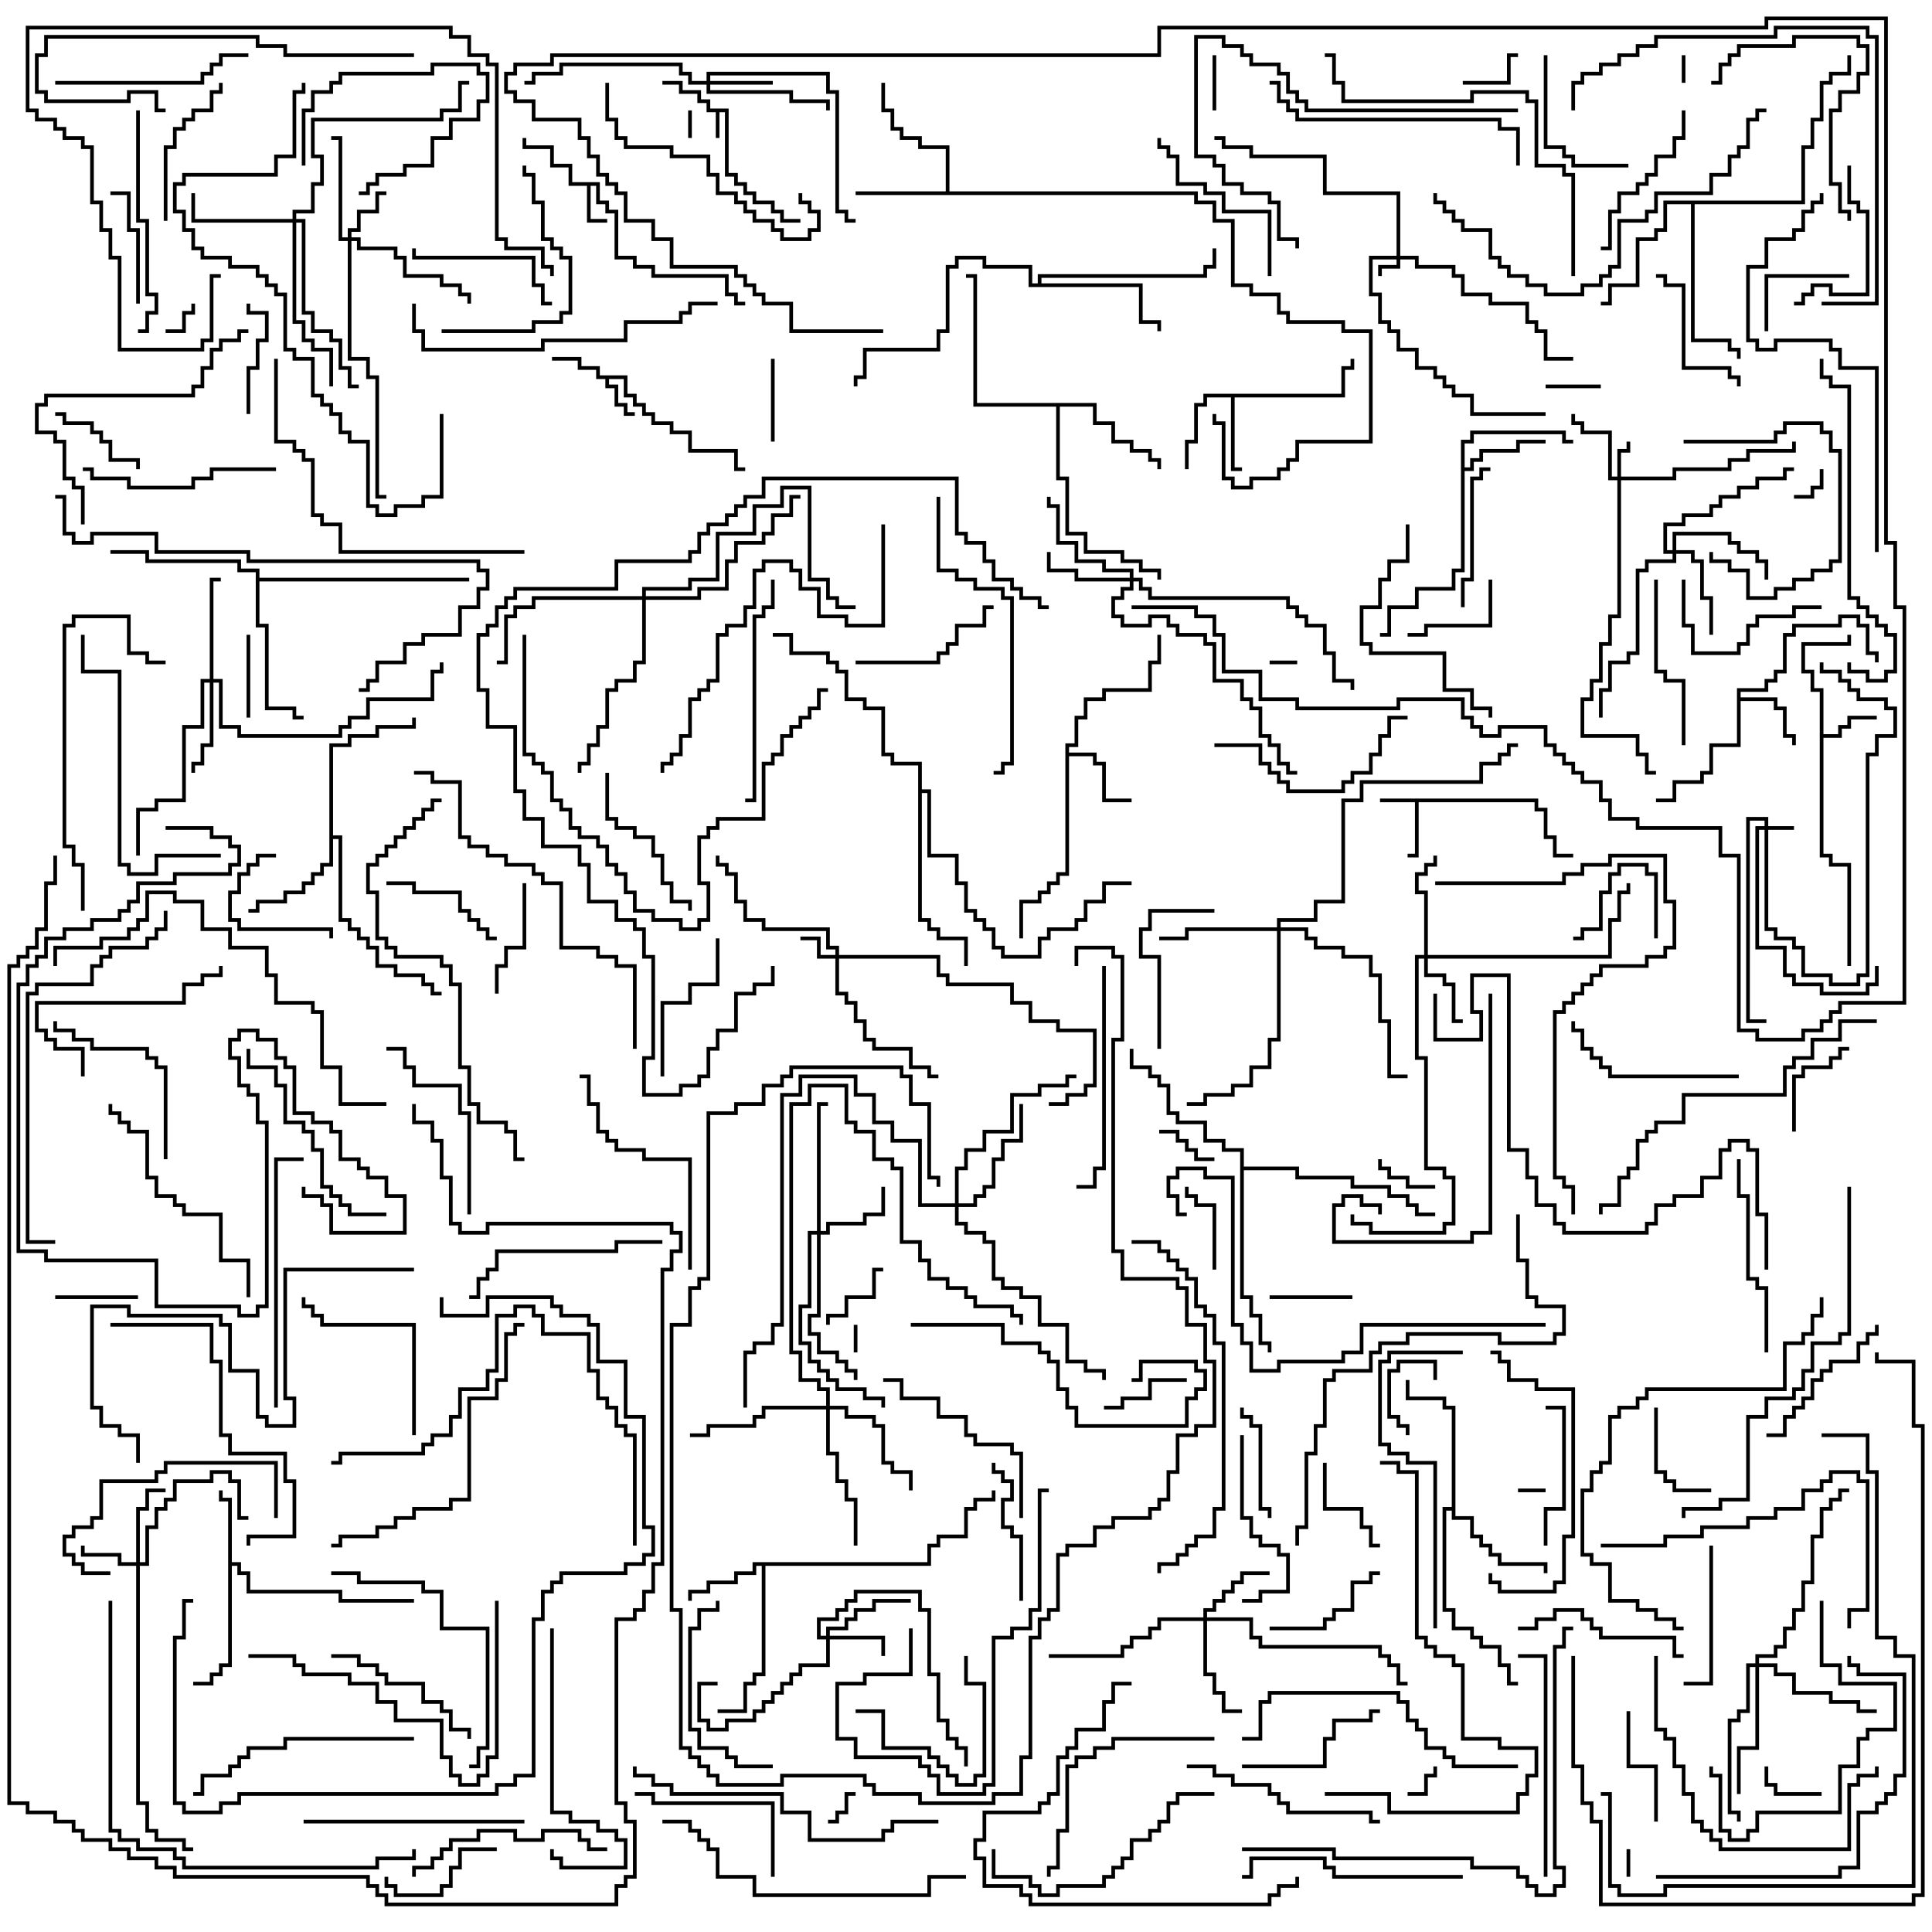 <svg version="1.1" width="105" height="105" xmlns="http://www.w3.org/2000/svg"><path d="M39.6,5.9L39.6,9.4L40.1,9.4L40.1,9.9L40.6,9.9L40.6,10.4L41.1,10.4L41.1,10.9L42.1,10.9L42.1,11.4L42.6,11.4L42.6,11.9L43.5,11.9L43.5,12.1L42.4,12.1L42.4,11.6L41.9,11.6L41.9,11.1L40.9,11.1L40.9,10.6L40.4,10.6L40.4,10.1L39.9,10.1L39.9,9.6L39.4,9.6L39.4,6.1L39.1,6.1L39.1,7.5L38.9,7.5L38.9,6.1L38.4,6.1L38.4,5.6L37.9,5.6L37.9,5.1L36.9,5.1L36.9,4.6L36,4.6L36,4.4L37.1,4.4L37.1,4.9L38.1,4.9L38.1,5.4L38.6,5.4L38.6,5.9z" stroke="none"/><path d="M83.6,43.4L83.6,43.9L84.1,43.9L84.1,45.4L84.6,45.4L84.6,46.4L85.5,46.4L85.5,46.6L84.4,46.6L84.4,45.6L83.9,45.6L83.9,44.1L83.4,44.1L83.4,43.6L77.1,43.6L77.1,46.6L76.5,46.6L76.5,46.4L76.9,46.4L76.9,43.6L75,43.6L75,43.4z" stroke="none"/><path d="M32.6,9.9L32.6,10.9L33.1,10.9L33.1,11.4L33.6,11.4L33.6,13.9L34.6,13.9L34.6,14.4L35.6,14.4L35.6,14.9L39.6,14.9L39.6,15.9L40.1,15.9L40.1,16.4L40.5,16.4L40.5,16.6L39.9,16.6L39.9,16.1L39.4,16.1L39.4,15.1L35.4,15.1L35.4,14.6L34.4,14.6L34.4,14.1L33.4,14.1L33.4,11.6L32.9,11.6L32.9,11.1L32.4,11.1L32.4,10.1L32.1,10.1L32.1,11.9L33,11.9L33,12.1L31.9,12.1L31.9,10.1L30.9,10.1L30.9,9.1L29.9,9.1L29.9,8.1L28.4,8.1L28.4,7.5L28.6,7.5L28.6,7.9L30.1,7.9L30.1,8.9L31.1,8.9L31.1,9.9z" stroke="none"/><path d="M34.1,20.4L34.1,21.4L34.6,21.4L34.6,21.9L35.1,21.9L35.1,22.4L35.6,22.4L35.6,22.9L36.6,22.9L36.6,23.4L37.6,23.4L37.6,24.4L40.1,24.4L40.1,25.4L40.5,25.4L40.5,25.6L39.9,25.6L39.9,24.6L37.4,24.6L37.4,23.6L36.4,23.6L36.4,23.1L35.4,23.1L35.4,22.6L34.9,22.6L34.9,22.1L34.4,22.1L34.4,21.6L33.9,21.6L33.9,20.6L33.1,20.6L33.1,20.9L33.6,20.9L33.6,21.9L34.1,21.9L34.1,22.4L34.5,22.4L34.5,22.6L33.9,22.6L33.9,22.1L33.4,22.1L33.4,21.1L32.9,21.1L32.9,20.6L32.4,20.6L32.4,20.1L31.4,20.1L31.4,19.6L30,19.6L30,19.4L31.6,19.4L31.6,19.9L32.6,19.9L32.6,20.4z" stroke="none"/><path d="M98.9,37.6L98.4,37.6L98.4,36.6L97.9,36.6L97.9,34.9L100.4,34.9L100.4,34.5L100.6,34.5L100.6,35.1L98.1,35.1L98.1,36.4L98.6,36.4L98.6,37.4L99.1,37.4L99.1,39.9L99.9,39.9L99.9,39.4L100.4,39.4L100.4,38.9L102,38.9L102,39.1L100.6,39.1L100.6,39.6L100.1,39.6L100.1,40.1L99.1,40.1L99.1,46.4L99.6,46.4L99.6,46.9L100.6,46.9L100.6,52.5L100.4,52.5L100.4,47.1L99.4,47.1L99.4,46.6L98.9,46.6z" stroke="none"/><path d="M94.4,37.4L95.9,37.4L95.9,36.9L96.4,36.9L96.4,36.4L96.9,36.4L96.9,34.4L97.4,34.4L97.4,33.9L99.9,33.9L99.9,33.4L101.1,33.4L101.1,33.9L101.6,33.9L101.6,35.4L102.1,35.4L102.1,36L101.9,36L101.9,35.6L101.4,35.6L101.4,34.1L100.9,34.1L100.9,33.6L100.1,33.6L100.1,34.1L97.6,34.1L97.6,34.6L97.1,34.6L97.1,36.6L96.6,36.6L96.6,37.1L96.1,37.1L96.1,37.6L94.6,37.6L94.6,37.9L96.6,37.9L96.6,38.4L97.1,38.4L97.1,39.9L97.6,39.9L97.6,40.5L97.4,40.5L97.4,40.1L96.9,40.1L96.9,38.6L96.4,38.6L96.4,38.1L94.6,38.1L94.6,40.6L93.1,40.6L93.1,42.1L92.6,42.1L92.6,42.6L91.1,42.6L91.1,43.6L90,43.6L90,43.4L90.9,43.4L90.9,42.4L92.4,42.4L92.4,41.9L92.9,41.9L92.9,40.4L94.4,40.4z" stroke="none"/><path d="M12.4,81.6L11.9,81.6L11.9,81L12.1,81L12.1,81.4L12.6,81.4L12.6,84.9L13.1,84.9L13.1,85.4L13.6,85.4L13.6,86.4L18.6,86.4L18.6,86.9L22.5,86.9L22.5,87.1L18.4,87.1L18.4,86.6L13.4,86.6L13.4,85.6L12.9,85.6L12.9,85.1L12.6,85.1L12.6,90.6L12.1,90.6L12.1,91.1L11.6,91.1L11.6,91.6L10.5,91.6L10.5,91.4L11.4,91.4L11.4,90.9L11.9,90.9L11.9,90.4L12.4,90.4z" stroke="none"/><path d="M72.9,21.4L72.9,19.9L73.4,19.9L73.4,19.5L73.6,19.5L73.6,20.1L73.1,20.1L73.1,21.6L67.1,21.6L67.1,25.4L67.5,25.4L67.5,25.6L66.9,25.6L66.9,21.6L65.6,21.6L65.6,22.1L65.1,22.1L65.1,24.1L64.6,24.1L64.6,25.5L64.4,25.5L64.4,23.9L64.9,23.9L64.9,21.9L65.4,21.9L65.4,21.4z" stroke="none"/><path d="M57.9,40.4L58.4,40.4L58.4,38.9L58.9,38.9L58.9,37.9L59.9,37.9L59.9,37.4L62.4,37.4L62.4,35.9L62.9,35.9L62.9,34.5L63.1,34.5L63.1,36.1L62.6,36.1L62.6,37.6L60.1,37.6L60.1,38.1L59.1,38.1L59.1,39.1L58.6,39.1L58.6,40.6L58.1,40.6L58.1,40.9L59.6,40.9L59.6,41.4L60.1,41.4L60.1,43.4L61.5,43.4L61.5,43.6L59.9,43.6L59.9,41.6L59.4,41.6L59.4,41.1L58.1,41.1L58.1,47.6L57.6,47.6L57.6,48.1L57.1,48.1L57.1,48.6L56.6,48.6L56.6,49.1L55.6,49.1L55.6,51L55.4,51L55.4,48.9L56.4,48.9L56.4,48.4L56.9,48.4L56.9,47.9L57.4,47.9L57.4,47.4L57.9,47.4z" stroke="none"/><path d="M50.4,84.9L50.4,83.9L50.9,83.9L50.9,83.4L52.4,83.4L52.4,81.9L52.9,81.9L52.9,81.4L53.9,81.4L53.9,81L54.1,81L54.1,81.6L53.1,81.6L53.1,82.1L52.6,82.1L52.6,83.6L51.1,83.6L51.1,84.1L50.6,84.1L50.6,85.1L41.6,85.1L41.6,91.1L41.1,91.1L41.1,91.6L40.6,91.6L40.6,93.1L39,93.1L39,92.9L40.4,92.9L40.4,91.4L40.9,91.4L40.9,90.9L41.4,90.9L41.4,85.1L41.1,85.1L41.1,85.6L40.1,85.6L40.1,86.1L38.6,86.1L38.6,86.6L37.6,86.6L37.6,87L37.4,87L37.4,86.4L38.4,86.4L38.4,85.9L39.9,85.9L39.9,85.4L40.9,85.4L40.9,84.9z" stroke="none"/><path d="M79.4,23.9L79.9,23.9L79.9,23.4L85.1,23.4L85.1,23.9L85.5,23.9L85.5,24.1L84.9,24.1L84.9,23.6L80.1,23.6L80.1,24.1L79.6,24.1L79.6,25.4L79.9,25.4L79.9,24.9L80.4,24.9L80.4,24.4L82.4,24.4L82.4,23.9L84,23.9L84,24.1L82.6,24.1L82.6,24.6L80.6,24.6L80.6,25.1L80.1,25.1L80.1,25.6L79.6,25.6L79.6,31.1L79.1,31.1L79.1,32.1L77.1,32.1L77.1,33.1L75.6,33.1L75.6,34.6L75,34.6L75,34.4L75.4,34.4L75.4,32.9L76.9,32.9L76.9,31.9L78.9,31.9L78.9,30.9L79.4,30.9z" stroke="none"/><path d="M51.4,10.4L51.4,8.1L49.9,8.1L49.9,7.6L48.9,7.6L48.9,7.1L48.4,7.1L48.4,6.1L47.9,6.1L47.9,4.5L48.1,4.5L48.1,5.9L48.6,5.9L48.6,6.9L49.1,6.9L49.1,7.4L50.1,7.4L50.1,7.9L51.6,7.9L51.6,10.4L65.1,10.4L65.1,10.9L66.1,10.9L66.1,11.9L67.1,11.9L67.1,15.4L68.1,15.4L68.1,15.9L69.6,15.9L69.6,16.9L70.1,16.9L70.1,17.4L73.1,17.4L73.1,17.9L74.6,17.9L74.6,24.1L70.6,24.1L70.6,25.1L70.1,25.1L70.1,25.6L69.6,25.6L69.6,26.1L68.1,26.1L68.1,26.6L66.9,26.6L66.9,26.1L66.4,26.1L66.4,23.1L65.9,23.1L65.9,22.5L66.1,22.5L66.1,22.9L66.6,22.9L66.6,25.9L67.1,25.9L67.1,26.4L67.9,26.4L67.9,25.9L69.4,25.9L69.4,25.4L69.9,25.4L69.9,24.9L70.4,24.9L70.4,23.9L74.4,23.9L74.4,18.1L72.9,18.1L72.9,17.6L69.9,17.6L69.9,17.1L69.4,17.1L69.4,16.1L67.9,16.1L67.9,15.6L66.9,15.6L66.9,12.1L65.9,12.1L65.9,11.1L64.9,11.1L64.9,10.6L46.5,10.6L46.5,10.4z" stroke="none"/><path d="M17.9,40.4L18.9,40.4L18.9,39.9L20.4,39.9L20.4,39.4L22.4,39.4L22.4,39L22.6,39L22.6,39.6L20.6,39.6L20.6,40.1L19.1,40.1L19.1,40.6L18.1,40.6L18.1,45.4L18.6,45.4L18.6,49.9L19.1,49.9L19.1,50.4L19.6,50.4L19.6,50.9L20.1,50.9L20.1,51.4L20.6,51.4L20.6,52.4L21.6,52.4L21.6,52.9L23.1,52.9L23.1,53.4L23.6,53.4L23.6,53.9L24,53.9L24,54.1L23.4,54.1L23.4,53.6L22.9,53.6L22.9,53.1L21.4,53.1L21.4,52.6L20.4,52.6L20.4,51.6L19.9,51.6L19.9,51.1L19.4,51.1L19.4,50.6L18.9,50.6L18.9,50.1L18.4,50.1L18.4,45.6L18.1,45.6L18.1,47.1L17.6,47.1L17.6,47.6L17.1,47.6L17.1,48.1L16.6,48.1L16.6,48.6L15.6,48.6L15.6,49.1L14.1,49.1L14.1,49.6L13.5,49.6L13.5,49.4L13.9,49.4L13.9,48.9L15.4,48.9L15.4,48.4L16.4,48.4L16.4,47.9L16.9,47.9L16.9,47.4L17.4,47.4L17.4,46.9L17.9,46.9z" stroke="none"/><path d="M78.9,81.9L78.9,76.6L78.4,76.6L78.4,76.1L76.4,76.1L76.4,75L76.6,75L76.6,75.9L78.6,75.9L78.6,76.4L79.1,76.4L79.1,82.4L80.1,82.4L80.1,83.4L80.6,83.4L80.6,83.9L81.1,83.9L81.1,84.4L81.6,84.4L81.6,84.9L84.1,84.9L84.1,85.5L83.9,85.5L83.9,85.1L81.4,85.1L81.4,84.6L80.9,84.6L80.9,84.1L80.4,84.1L80.4,83.6L79.9,83.6L79.9,82.6L78.9,82.6L78.9,82.1L78.6,82.1L78.6,87.4L79.1,87.4L79.1,88.4L80.1,88.4L80.1,88.9L80.6,88.9L80.6,89.4L81.6,89.4L81.6,90.4L82.1,90.4L82.1,91.4L82.5,91.4L82.5,91.6L81.9,91.6L81.9,90.6L81.4,90.6L81.4,89.6L80.4,89.6L80.4,89.1L79.9,89.1L79.9,88.6L78.9,88.6L78.9,87.6L78.4,87.6L78.4,81.9z" stroke="none"/><path d="M59.6,21.9L59.6,22.9L60.6,22.9L60.6,23.9L61.6,23.9L61.6,24.4L62.6,24.4L62.6,24.9L63.1,24.9L63.1,25.5L62.9,25.5L62.9,25.1L62.4,25.1L62.4,24.6L61.4,24.6L61.4,24.1L60.4,24.1L60.4,23.1L59.4,23.1L59.4,22.1L57.6,22.1L57.6,25.9L58.1,25.9L58.1,28.9L59.1,28.9L59.1,29.9L61.1,29.9L61.1,30.4L62.1,30.4L62.1,30.9L63.1,30.9L63.1,31.5L62.9,31.5L62.9,31.1L61.9,31.1L61.9,30.6L60.9,30.6L60.9,30.1L58.9,30.1L58.9,29.1L57.9,29.1L57.9,26.1L57.4,26.1L57.4,22.1L52.9,22.1L52.9,15.1L52.5,15.1L52.5,14.9L53.1,14.9L53.1,21.9z" stroke="none"/><path d="M56.4,15.4L56.4,14.9L65.4,14.9L65.4,14.4L65.9,14.4L65.9,13.5L66.1,13.5L66.1,14.6L65.6,14.6L65.6,15.1L56.6,15.1L56.6,15.4L62.1,15.4L62.1,17.4L63.1,17.4L63.1,18L62.9,18L62.9,17.6L61.9,17.6L61.9,15.6L55.9,15.6L55.9,14.6L53.4,14.6L53.4,14.1L52.1,14.1L52.1,14.6L51.6,14.6L51.6,18.1L51.1,18.1L51.1,19.1L47.1,19.1L47.1,20.6L46.6,20.6L46.6,21L46.4,21L46.4,20.4L46.9,20.4L46.9,18.9L50.9,18.9L50.9,17.9L51.4,17.9L51.4,14.4L51.9,14.4L51.9,13.9L53.6,13.9L53.6,14.4L56.1,14.4L56.1,15.4z" stroke="none"/><path d="M97.9,10.9L97.9,7.9L98.4,7.9L98.4,6.4L98.9,6.4L98.9,4.4L99.4,4.4L99.4,3.9L100.4,3.9L100.4,3L100.6,3L100.6,4.1L99.6,4.1L99.6,4.6L99.1,4.6L99.1,6.6L98.6,6.6L98.6,8.1L98.1,8.1L98.1,11.1L92.1,11.1L92.1,18.4L94.1,18.4L94.1,18.9L94.6,18.9L94.6,19.5L94.4,19.5L94.4,19.1L93.9,19.1L93.9,18.6L91.9,18.6L91.9,11.1L90.6,11.1L90.6,12.6L90.1,12.6L90.1,13.1L89.1,13.1L89.1,15.6L87.6,15.6L87.6,16.6L87,16.6L87,16.4L87.4,16.4L87.4,15.4L88.9,15.4L88.9,12.9L89.9,12.9L89.9,12.4L90.4,12.4L90.4,10.9z" stroke="none"/><path d="M13.9,31.1L12.9,31.1L12.9,30.6L7.9,30.6L7.9,30.1L6,30.1L6,29.9L8.1,29.9L8.1,30.4L13.1,30.4L13.1,30.9L14.1,30.9L14.1,31.4L25.5,31.4L25.5,31.6L14.1,31.6L14.1,33.9L14.6,33.9L14.6,38.4L16.1,38.4L16.1,38.9L16.5,38.9L16.5,39.1L15.9,39.1L15.9,38.6L14.4,38.6L14.4,34.1L13.9,34.1z" stroke="none"/><path d="M67.4,62.6L66.4,62.6L66.4,62.1L65.4,62.1L65.4,61.1L63.9,61.1L63.9,60.6L63.4,60.6L63.4,59.1L62.9,59.1L62.9,58.6L62.4,58.6L62.4,58.1L61.4,58.1L61.4,57L61.6,57L61.6,57.9L62.6,57.9L62.6,58.4L63.1,58.4L63.1,58.9L63.6,58.9L63.6,60.4L64.1,60.4L64.1,60.9L65.6,60.9L65.6,61.9L66.6,61.9L66.6,62.4L67.6,62.4L67.6,63.4L70.6,63.4L70.6,63.9L73.6,63.9L73.6,64.4L75.6,64.4L75.6,64.9L76.6,64.9L76.6,65.4L77.1,65.4L77.1,65.9L78,65.9L78,66.1L76.9,66.1L76.9,65.6L76.4,65.6L76.4,65.1L75.4,65.1L75.4,64.6L73.4,64.6L73.4,64.1L70.4,64.1L70.4,63.6L67.6,63.6L67.6,70.4L68.1,70.4L68.1,71.4L68.6,71.4L68.6,72.9L69.1,72.9L69.1,73.5L68.9,73.5L68.9,73.1L68.4,73.1L68.4,71.6L67.9,71.6L67.9,70.6L67.4,70.6z" stroke="none"/><path d="M49.9,41.6L48.4,41.6L48.4,41.1L47.9,41.1L47.9,38.6L46.9,38.6L46.9,38.1L45.9,38.1L45.9,36.6L45.4,36.6L45.4,36.1L44.9,36.1L44.9,35.6L42.9,35.6L42.9,34.6L42,34.6L42,34.4L43.1,34.4L43.1,35.4L45.1,35.4L45.1,35.9L45.6,35.9L45.6,36.4L46.1,36.4L46.1,37.9L47.1,37.9L47.1,38.4L48.1,38.4L48.1,40.9L48.6,40.9L48.6,41.4L50.1,41.4L50.1,42.9L50.6,42.9L50.6,46.4L52.1,46.4L52.1,47.9L52.6,47.9L52.6,49.4L53.1,49.4L53.1,49.9L53.6,49.9L53.6,50.4L54.1,50.4L54.1,51.4L54.6,51.4L54.6,51.9L56.4,51.9L56.4,50.9L56.9,50.9L56.9,50.4L58.4,50.4L58.4,49.9L58.9,49.9L58.9,48.9L59.9,48.9L59.9,47.9L61.5,47.9L61.5,48.1L60.1,48.1L60.1,49.1L59.1,49.1L59.1,50.1L58.6,50.1L58.6,50.6L57.1,50.6L57.1,51.1L56.6,51.1L56.6,52.1L54.4,52.1L54.4,51.6L53.9,51.6L53.9,50.6L53.4,50.6L53.4,50.1L52.9,50.1L52.9,49.6L52.4,49.6L52.4,48.1L51.9,48.1L51.9,46.6L50.4,46.6L50.4,43.1L50.1,43.1L50.1,49.9L50.6,49.9L50.6,50.4L51.1,50.4L51.1,50.9L52.6,50.9L52.6,52.5L52.4,52.5L52.4,51.1L50.9,51.1L50.9,50.6L50.4,50.6L50.4,50.1L49.9,50.1z" stroke="none"/><path d="M75.9,13.9L75.9,10.6L71.9,10.6L71.9,8.6L67.9,8.6L67.9,8.1L66.4,8.1L66.4,7.6L66,7.6L66,7.4L66.6,7.4L66.6,7.9L68.1,7.9L68.1,8.4L72.1,8.4L72.1,10.4L76.1,10.4L76.1,13.9L77.1,13.9L77.1,14.4L79.1,14.4L79.1,14.9L79.6,14.9L79.6,15.9L81.1,15.9L81.1,16.4L83.1,16.4L83.1,17.4L83.6,17.4L83.6,17.9L84.1,17.9L84.1,19.4L85.5,19.4L85.5,19.6L83.9,19.6L83.9,18.1L83.4,18.1L83.4,17.6L82.9,17.6L82.9,16.6L80.9,16.6L80.9,16.1L79.4,16.1L79.4,15.1L78.9,15.1L78.9,14.6L76.9,14.6L76.9,14.1L76.1,14.1L76.1,14.6L75.1,14.6L75.1,15L74.9,15L74.9,14.4L75.9,14.4L75.9,14.1L74.6,14.1L74.6,15.9L75.1,15.9L75.1,17.4L75.6,17.4L75.6,17.9L76.1,17.9L76.1,18.9L77.1,18.9L77.1,19.9L78.1,19.9L78.1,20.4L78.6,20.4L78.6,20.9L79.1,20.9L79.1,21.4L80.1,21.4L80.1,22.4L84,22.4L84,22.6L79.9,22.6L79.9,21.6L78.9,21.6L78.9,21.1L78.4,21.1L78.4,20.6L77.9,20.6L77.9,20.1L76.9,20.1L76.9,19.1L75.9,19.1L75.9,18.1L75.4,18.1L75.4,17.6L74.9,17.6L74.9,16.1L74.4,16.1L74.4,13.9z" stroke="none"/><path d="M95.9,44.9L95.9,44.6L95.1,44.6L95.1,55.4L96,55.4L96,55.6L94.9,55.6L94.9,44.4L96.1,44.4L96.1,44.9L97.5,44.9L97.5,45.1L96.1,45.1L96.1,50.4L96.6,50.4L96.6,50.9L97.6,50.9L97.6,51.4L98.1,51.4L98.1,52.9L99.6,52.9L99.6,53.4L100.9,53.4L100.9,52.9L101.4,52.9L101.4,40.9L101.9,40.9L101.9,39.9L102.9,39.9L102.9,38.6L102.4,38.6L102.4,38.1L100.9,38.1L100.9,37.6L100.4,37.6L100.4,37.1L99.9,37.1L99.9,36.6L98.9,36.6L98.9,36L99.1,36L99.1,36.4L100.1,36.4L100.1,36.9L100.6,36.9L100.6,37.4L101.1,37.4L101.1,37.9L102.6,37.9L102.6,38.4L103.1,38.4L103.1,40.1L102.1,40.1L102.1,41.1L101.6,41.1L101.6,53.1L101.1,53.1L101.1,53.6L99.4,53.6L99.4,53.1L97.9,53.1L97.9,51.6L97.4,51.6L97.4,51.1L96.4,51.1L96.4,50.6L95.9,50.6L95.9,45.1L95.6,45.1L95.6,51.4L97.1,51.4L97.1,52.9L97.6,52.9L97.6,53.4L99.1,53.4L99.1,53.9L101.4,53.9L101.4,53.4L101.9,53.4L101.9,52.5L102.1,52.5L102.1,53.6L101.6,53.6L101.6,54.1L98.9,54.1L98.9,53.6L97.4,53.6L97.4,53.1L96.9,53.1L96.9,51.6L95.4,51.6L95.4,44.9z" stroke="none"/><path d="M87.9,25.9L87.9,24.4L88.4,24.4L88.4,24L88.6,24L88.6,24.6L88.1,24.6L88.1,25.9L90.9,25.9L90.9,25.4L93.9,25.4L93.9,24.9L94.9,24.9L94.9,24.4L97.4,24.4L97.4,24L97.6,24L97.6,24.6L95.1,24.6L95.1,25.1L94.1,25.1L94.1,25.6L91.1,25.6L91.1,26.1L88.1,26.1L88.1,33.6L87.6,33.6L87.6,35.1L87.1,35.1L87.1,37.1L86.6,37.1L86.6,38.1L86.1,38.1L86.1,39.9L89.1,39.9L89.1,40.9L89.6,40.9L89.6,41.9L90,41.9L90,42.1L89.4,42.1L89.4,41.1L88.9,41.1L88.9,40.1L85.9,40.1L85.9,37.9L86.4,37.9L86.4,36.9L86.9,36.9L86.9,34.9L87.4,34.9L87.4,33.4L87.9,33.4L87.9,26.1L87.4,26.1L87.4,23.6L85.9,23.6L85.9,23.1L85.4,23.1L85.4,22.5L85.6,22.5L85.6,22.9L86.1,22.9L86.1,23.4L87.6,23.4L87.6,25.9z" stroke="none"/><path d="M45.4,51.9L45.4,51.6L44.9,51.6L44.9,50.6L41.4,50.6L41.4,50.1L40.4,50.1L40.4,49.1L39.9,49.1L39.9,47.6L39.4,47.6L39.4,47.1L38.9,47.1L38.9,46.5L39.1,46.5L39.1,46.9L39.6,46.9L39.6,47.4L40.1,47.4L40.1,48.9L40.6,48.9L40.6,49.9L41.6,49.9L41.6,50.4L45.1,50.4L45.1,51.4L45.6,51.4L45.6,51.9L51.1,51.9L51.1,52.9L51.6,52.9L51.6,53.4L55.1,53.4L55.1,54.4L56.1,54.4L56.1,55.4L57.6,55.4L57.6,55.9L59.6,55.9L59.6,59.1L59.1,59.1L59.1,59.6L58.1,59.6L58.1,60.1L57,60.1L57,59.9L57.9,59.9L57.9,59.4L58.9,59.4L58.9,58.9L59.4,58.9L59.4,56.1L57.4,56.1L57.4,55.6L55.9,55.6L55.9,54.6L54.9,54.6L54.9,53.6L51.4,53.6L51.4,53.1L50.9,53.1L50.9,52.1L45.6,52.1L45.6,53.9L46.1,53.9L46.1,54.4L46.6,54.4L46.6,55.4L47.1,55.4L47.1,56.4L47.6,56.4L47.6,56.9L49.6,56.9L49.6,57.9L50.6,57.9L50.6,58.4L51,58.4L51,58.6L50.4,58.6L50.4,58.1L49.4,58.1L49.4,57.1L47.4,57.1L47.4,56.6L46.9,56.6L46.9,55.6L46.4,55.6L46.4,54.6L45.9,54.6L45.9,54.1L45.4,54.1L45.4,52.1L44.4,52.1L44.4,51.1L43.5,51.1L43.5,50.9L44.6,50.9L44.6,51.9z" stroke="none"/><path d="M44.9,88.9L44.9,88.4L45.9,88.4L45.9,87.9L46.4,87.9L46.4,87.4L47.4,87.4L47.4,86.9L49.5,86.9L49.5,87.1L47.6,87.1L47.6,87.6L46.6,87.6L46.6,88.1L46.1,88.1L46.1,88.6L45.1,88.6L45.1,88.9L48.1,88.9L48.1,90L47.9,90L47.9,89.1L45.1,89.1L45.1,90.6L43.6,90.6L43.6,91.1L43.1,91.1L43.1,91.6L42.6,91.6L42.6,92.1L42.1,92.1L42.1,92.6L41.6,92.6L41.6,93.1L41.1,93.1L41.1,93.6L39.6,93.6L39.6,94.1L38.4,94.1L38.4,93.6L37.9,93.6L37.9,91.4L39,91.4L39,91.6L38.1,91.6L38.1,93.4L38.6,93.4L38.6,93.9L39.4,93.9L39.4,93.4L40.9,93.4L40.9,92.9L41.4,92.9L41.4,92.4L41.9,92.4L41.9,91.9L42.4,91.9L42.4,91.4L42.9,91.4L42.9,90.9L43.4,90.9L43.4,90.4L44.9,90.4L44.9,89.1L44.4,89.1L44.4,87.9L45.4,87.9L45.4,87.4L45.9,87.4L45.9,86.9L46.4,86.9L46.4,86.4L50.1,86.4L50.1,87.4L50.6,87.4L50.6,90.9L51.1,90.9L51.1,93.4L51.6,93.4L51.6,94.4L52.1,94.4L52.1,94.9L52.6,94.9L52.6,96L52.4,96L52.4,95.1L51.9,95.1L51.9,94.6L51.4,94.6L51.4,93.6L50.9,93.6L50.9,91.1L50.4,91.1L50.4,87.6L49.9,87.6L49.9,86.6L46.6,86.6L46.6,87.1L46.1,87.1L46.1,87.6L45.6,87.6L45.6,88.1L44.6,88.1L44.6,88.9z" stroke="none"/><path d="M7.4,84.9L7.4,81.9L7.9,81.9L7.9,80.9L9,80.9L9,81.1L8.1,81.1L8.1,82.1L7.6,82.1L7.6,84.9L7.9,84.9L7.9,82.9L8.4,82.9L8.4,81.9L8.9,81.9L8.9,81.4L9.4,81.4L9.4,80.4L11.4,80.4L11.4,79.9L12.6,79.9L12.6,80.4L13.1,80.4L13.1,82.4L13.5,82.4L13.5,82.6L12.9,82.6L12.9,80.6L12.4,80.6L12.4,80.1L11.6,80.1L11.6,80.6L9.6,80.6L9.6,81.6L9.1,81.6L9.1,82.1L8.6,82.1L8.6,83.1L8.1,83.1L8.1,85.1L7.6,85.1L7.6,97.9L8.1,97.9L8.1,99.4L8.6,99.4L8.6,99.9L10.1,99.9L10.1,100.4L10.5,100.4L10.5,100.6L9.9,100.6L9.9,100.1L8.4,100.1L8.4,99.6L7.9,99.6L7.9,98.1L7.4,98.1L7.4,85.1L6.4,85.1L6.4,84.6L4.4,84.6L4.4,84L4.6,84L4.6,84.4L6.6,84.4L6.6,84.9z" stroke="none"/><path d="M18.9,12.9L18.9,12.4L19.4,12.4L19.4,11.4L20.4,11.4L20.4,10.4L21,10.4L21,10.6L20.6,10.6L20.6,11.6L19.6,11.6L19.6,12.6L19.1,12.6L19.1,12.9L19.6,12.9L19.6,13.4L21.6,13.4L21.6,13.9L22.1,13.9L22.1,14.9L24.1,14.9L24.1,15.4L25.1,15.4L25.1,15.9L25.6,15.9L25.6,16.5L25.4,16.5L25.4,16.1L24.9,16.1L24.9,15.6L23.9,15.6L23.9,15.1L21.9,15.1L21.9,14.1L21.4,14.1L21.4,13.6L19.4,13.6L19.4,13.1L19.1,13.1L19.1,19.4L20.1,19.4L20.1,20.4L20.6,20.4L20.6,26.9L21,26.9L21,27.1L20.4,27.1L20.4,20.6L19.9,20.6L19.9,19.6L18.9,19.6L18.9,13.1L18.4,13.1L18.4,7.6L18,7.6L18,7.4L18.6,7.4L18.6,12.9z" stroke="none"/><path d="M38.4,4.4L38.4,3.9L45.1,3.9L45.1,4.9L45.6,4.9L45.6,11.4L46.1,11.4L46.1,11.9L46.5,11.9L46.5,12.1L45.9,12.1L45.9,11.6L45.4,11.6L45.4,5.1L44.9,5.1L44.9,4.1L38.6,4.1L38.6,4.4L42,4.4L42,4.6L38.6,4.6L38.6,4.9L43.1,4.9L43.1,5.4L45.1,5.4L45.1,6L44.9,6L44.9,5.6L42.9,5.6L42.9,5.1L38.4,5.1L38.4,4.6L37.4,4.6L37.4,4.1L36.9,4.1L36.9,3.6L30.6,3.6L30.6,4.1L29.1,4.1L29.1,4.6L28.5,4.6L28.5,4.4L28.9,4.4L28.9,3.9L30.4,3.9L30.4,3.4L37.1,3.4L37.1,3.9L37.6,3.9L37.6,4.4z" stroke="none"/><path d="M77.4,51.9L77.4,48.6L76.9,48.6L76.9,47.4L77.4,47.4L77.4,46.9L77.9,46.9L77.9,46.5L78.1,46.5L78.1,47.1L77.6,47.1L77.6,47.6L77.1,47.6L77.1,48.4L77.6,48.4L77.6,51.9L87.4,51.9L87.4,49.9L87.9,49.9L87.9,48.4L88.4,48.4L88.4,48L88.6,48L88.6,48.6L88.1,48.6L88.1,50.1L87.6,50.1L87.6,52.1L77.6,52.1L77.6,52.9L78.6,52.9L78.6,53.4L79.1,53.4L79.1,55.4L79.5,55.4L79.5,55.6L78.9,55.6L78.9,53.6L78.4,53.6L78.4,53.1L77.4,53.1L77.4,52.1L77.1,52.1L77.1,57.4L77.6,57.4L77.6,63.4L78.6,63.4L78.6,63.9L79.1,63.9L79.1,66.6L78.6,66.6L78.6,67.1L74.4,67.1L74.4,66.6L73.4,66.6L73.4,66L73.6,66L73.6,66.4L74.6,66.4L74.6,66.9L78.4,66.9L78.4,66.4L78.9,66.4L78.9,64.1L78.4,64.1L78.4,63.6L77.4,63.6L77.4,57.6L76.9,57.6L76.9,51.9z" stroke="none"/><path d="M44.4,66.9L44.4,59.9L45,59.9L45,60.1L44.6,60.1L44.6,66.9L44.9,66.9L44.9,66.4L46.9,66.4L46.9,65.9L47.9,65.9L47.9,64.5L48.1,64.5L48.1,66.1L47.1,66.1L47.1,66.6L45.1,66.6L45.1,67.1L44.6,67.1L44.6,71.6L44.1,71.6L44.1,72.4L44.6,72.4L44.6,73.4L45.6,73.4L45.6,73.9L46.1,73.9L46.1,74.4L46.6,74.4L46.6,75L46.4,75L46.4,74.6L45.9,74.6L45.9,74.1L45.4,74.1L45.4,73.6L44.4,73.6L44.4,72.6L43.9,72.6L43.9,71.4L44.4,71.4L44.4,67.1L44.1,67.1L44.1,71.1L43.6,71.1L43.6,72.9L44.1,72.9L44.1,73.9L44.6,73.9L44.6,74.4L45.1,74.4L45.1,74.9L45.6,74.9L45.6,75.4L47.1,75.4L47.1,75.9L48.1,75.9L48.1,76.5L47.9,76.5L47.9,76.1L46.9,76.1L46.9,75.6L45.4,75.6L45.4,75.1L44.9,75.1L44.9,74.6L44.4,74.6L44.4,74.1L43.9,74.1L43.9,73.1L43.4,73.1L43.4,70.9L43.9,70.9L43.9,66.9z" stroke="none"/><path d="M65.4,87.9L65.4,87.4L65.9,87.4L65.9,86.9L66.4,86.9L66.4,86.4L66.9,86.4L66.9,85.9L67.4,85.9L67.4,85.4L69,85.4L69,85.6L67.6,85.6L67.6,86.1L67.1,86.1L67.1,86.6L66.6,86.6L66.6,87.1L66.1,87.1L66.1,87.6L65.6,87.6L65.6,87.9L68.1,87.9L68.1,88.9L68.6,88.9L68.6,89.4L75.1,89.4L75.1,89.9L75.6,89.9L75.6,90.4L76.1,90.4L76.1,91.4L76.5,91.4L76.5,91.6L75.9,91.6L75.9,90.6L75.4,90.6L75.4,90.1L74.9,90.1L74.9,89.6L68.4,89.6L68.4,89.1L67.9,89.1L67.9,88.1L65.6,88.1L65.6,90.9L66.1,90.9L66.1,91.9L66.6,91.9L66.6,92.9L67.5,92.9L67.5,93.1L66.4,93.1L66.4,92.1L65.9,92.1L65.9,91.1L65.4,91.1L65.4,88.1L63.1,88.1L63.1,88.6L62.6,88.6L62.6,89.1L61.6,89.1L61.6,89.6L61.1,89.6L61.1,90.1L57,90.1L57,89.9L60.9,89.9L60.9,89.4L61.4,89.4L61.4,88.9L62.4,88.9L62.4,88.4L62.9,88.4L62.9,87.9z" stroke="none"/><path d="M61.4,31.4L61.4,31.1L59.9,31.1L59.9,30.6L58.4,30.6L58.4,29.6L57.4,29.6L57.4,27.6L56.9,27.6L56.9,27L57.1,27L57.1,27.4L57.6,27.4L57.6,29.4L58.6,29.4L58.6,30.4L60.1,30.4L60.1,30.9L61.6,30.9L61.6,31.4L62.1,31.4L62.1,31.9L62.6,31.9L62.6,32.4L70.1,32.4L70.1,32.9L70.6,32.9L70.6,33.4L71.1,33.4L71.1,33.9L72.1,33.9L72.1,35.4L72.6,35.4L72.6,36.9L73.6,36.9L73.6,37.5L73.4,37.5L73.4,37.1L72.4,37.1L72.4,35.6L71.9,35.6L71.9,34.1L70.9,34.1L70.9,33.6L70.4,33.6L70.4,33.1L69.9,33.1L69.9,32.6L62.4,32.6L62.4,32.1L61.9,32.1L61.9,31.6L61.6,31.6L61.6,32.1L61.1,32.1L61.1,32.6L60.6,32.6L60.6,33.4L61.1,33.4L61.1,33.9L62.4,33.9L62.4,33.4L63.6,33.4L63.6,33.9L64.1,33.9L64.1,34.4L65.6,34.4L65.6,34.9L66.1,34.9L66.1,36.9L67.6,36.9L67.6,37.9L68.1,37.9L68.1,38.4L68.6,38.4L68.6,39.9L69.1,39.9L69.1,40.4L69.6,40.4L69.6,41.4L70.1,41.4L70.1,41.9L70.5,41.9L70.5,42.1L69.9,42.1L69.9,41.6L69.4,41.6L69.4,40.6L68.9,40.6L68.9,40.1L68.4,40.1L68.4,38.6L67.9,38.6L67.9,38.1L67.4,38.1L67.4,37.1L65.9,37.1L65.9,35.1L65.4,35.1L65.4,34.6L63.9,34.6L63.9,34.1L63.4,34.1L63.4,33.6L62.6,33.6L62.6,34.1L60.9,34.1L60.9,33.6L60.4,33.6L60.4,32.4L60.9,32.4L60.9,31.9L61.4,31.9L61.4,31.6L58.4,31.6L58.4,31.1L56.9,31.1L56.9,30L57.1,30L57.1,30.9L58.6,30.9L58.6,31.4z" stroke="none"/><path d="M90.9,29.9L90.9,28.9L94.1,28.9L94.1,29.4L94.6,29.4L94.6,29.9L95.6,29.9L95.6,30.4L96.1,30.4L96.1,31.5L95.9,31.5L95.9,30.6L95.4,30.6L95.4,30.1L94.4,30.1L94.4,29.6L93.9,29.6L93.9,29.1L91.1,29.1L91.1,29.9L92.1,29.9L92.1,30.4L92.6,30.4L92.6,32.4L93.1,32.4L93.1,34.5L92.9,34.5L92.9,32.6L92.4,32.6L92.4,30.6L91.9,30.6L91.9,30.1L91.1,30.1L91.1,30.6L89.6,30.6L89.6,31.1L89.1,31.1L89.1,35.6L88.6,35.6L88.6,36.1L87.6,36.1L87.6,37.6L87.1,37.6L87.1,39L86.9,39L86.9,37.4L87.4,37.4L87.4,35.9L88.4,35.9L88.4,35.4L88.9,35.4L88.9,30.9L89.4,30.9L89.4,30.4L90.9,30.4L90.9,30.1L90.4,30.1L90.4,28.4L91.4,28.4L91.4,27.9L92.9,27.9L92.9,27.4L93.4,27.4L93.4,26.9L94.4,26.9L94.4,26.4L95.4,26.4L95.4,25.9L96.9,25.9L96.9,25.4L97.5,25.4L97.5,25.6L97.1,25.6L97.1,26.1L95.6,26.1L95.6,26.6L94.6,26.6L94.6,27.1L93.6,27.1L93.6,27.6L93.1,27.6L93.1,28.1L91.6,28.1L91.6,28.6L90.6,28.6L90.6,29.9z" stroke="none"/><path d="M11.4,36.9L11.4,31.4L12,31.4L12,31.6L11.6,31.6L11.6,36.9L12.1,36.9L12.1,39.4L13.1,39.4L13.1,39.9L18.4,39.9L18.4,39.4L18.9,39.4L18.9,38.9L19.9,38.9L19.9,37.9L23.4,37.9L23.4,36.4L23.9,36.4L23.9,36L24.1,36L24.1,36.6L23.6,36.6L23.6,38.1L20.1,38.1L20.1,39.1L19.1,39.1L19.1,39.6L18.6,39.6L18.6,40.1L12.9,40.1L12.9,39.6L11.9,39.6L11.9,37.1L11.6,37.1L11.6,40.6L11.1,40.6L11.1,41.6L10.6,41.6L10.6,42L10.4,42L10.4,41.4L10.9,41.4L10.9,40.4L11.4,40.4L11.4,37.1L11.1,37.1L11.1,39.6L10.1,39.6L10.1,43.6L8.6,43.6L8.6,44.1L7.6,44.1L7.6,46.5L7.4,46.5L7.4,43.9L8.4,43.9L8.4,43.4L9.9,43.4L9.9,39.4L10.9,39.4L10.9,36.9z" stroke="none"/><path d="M15.9,11.9L15.9,11.4L16.9,11.4L16.9,9.9L17.4,9.9L17.4,8.6L16.9,8.6L16.9,6.4L23.9,6.4L23.9,5.9L24.9,5.9L24.9,4.4L25.5,4.4L25.5,4.6L25.1,4.6L25.1,6.1L24.1,6.1L24.1,6.6L17.1,6.6L17.1,8.4L17.6,8.4L17.6,10.1L17.1,10.1L17.1,11.6L16.1,11.6L16.1,11.9L16.6,11.9L16.6,16.9L17.1,16.9L17.1,17.9L18.1,17.9L18.1,18.4L18.6,18.4L18.6,19.9L19.1,19.9L19.1,20.9L19.5,20.9L19.5,21.1L18.9,21.1L18.9,20.1L18.4,20.1L18.4,18.6L17.9,18.6L17.9,18.1L16.9,18.1L16.9,17.1L16.4,17.1L16.4,12.1L16.1,12.1L16.1,17.4L16.6,17.4L16.6,18.4L17.1,18.4L17.1,18.9L18.1,18.9L18.1,21L17.9,21L17.9,19.1L16.9,19.1L16.9,18.6L16.4,18.6L16.4,17.6L15.9,17.6L15.9,12.1L10.4,12.1L10.4,10.5L10.6,10.5L10.6,11.9z" stroke="none"/><path d="M44.9,76.4L44.9,75.6L44.4,75.6L44.4,75.1L43.4,75.1L43.4,73.6L42.9,73.6L42.9,59.9L43.9,59.9L43.9,58.9L46.1,58.9L46.1,60.9L46.6,60.9L46.6,61.4L47.6,61.4L47.6,62.9L48.6,62.9L48.6,63.4L49.1,63.4L49.1,67.4L50.1,67.4L50.1,68.4L50.6,68.4L50.6,69.4L51.6,69.4L51.6,69.9L52.6,69.9L52.6,70.4L53.1,70.4L53.1,70.9L55.1,70.9L55.1,71.4L55.6,71.4L55.6,72L55.4,72L55.4,71.6L54.9,71.6L54.9,71.1L52.9,71.1L52.9,70.6L52.4,70.6L52.4,70.1L51.4,70.1L51.4,69.6L50.4,69.6L50.4,68.6L49.9,68.6L49.9,67.6L48.9,67.6L48.9,63.6L48.4,63.6L48.4,63.1L47.4,63.1L47.4,61.6L46.4,61.6L46.4,61.1L45.9,61.1L45.9,59.1L44.1,59.1L44.1,60.1L43.1,60.1L43.1,73.4L43.6,73.4L43.6,74.9L44.6,74.9L44.6,75.4L45.1,75.4L45.1,76.4L46.1,76.4L46.1,76.9L47.6,76.9L47.6,77.4L48.1,77.4L48.1,79.4L48.6,79.4L48.6,79.9L49.6,79.9L49.6,81L49.4,81L49.4,80.1L48.4,80.1L48.4,79.6L47.9,79.6L47.9,77.6L47.4,77.6L47.4,77.1L45.9,77.1L45.9,76.6L45.1,76.6L45.1,78.9L45.6,78.9L45.6,80.4L46.1,80.4L46.1,81.4L46.6,81.4L46.6,84L46.4,84L46.4,81.6L45.9,81.6L45.9,80.6L45.4,80.6L45.4,79.1L44.9,79.1L44.9,76.6L41.6,76.6L41.6,77.1L41.1,77.1L41.1,77.6L38.6,77.6L38.6,78.1L37.5,78.1L37.5,77.9L38.4,77.9L38.4,77.4L40.9,77.4L40.9,76.9L41.4,76.9L41.4,76.4z" stroke="none"/><path d="M51.9,65.4L51.9,63.4L52.4,63.4L52.4,62.4L53.4,62.4L53.4,61.4L54.9,61.4L54.9,59.4L56.4,59.4L56.4,58.9L57.9,58.9L57.9,58.4L58.5,58.4L58.5,58.6L58.1,58.6L58.1,59.1L56.6,59.1L56.6,59.6L55.1,59.6L55.1,61.6L53.6,61.6L53.6,62.6L52.6,62.6L52.6,63.6L52.1,63.6L52.1,65.4L52.9,65.4L52.9,64.9L53.4,64.9L53.4,64.4L53.9,64.4L53.9,62.9L54.4,62.9L54.4,61.9L55.4,61.9L55.4,60L55.6,60L55.6,62.1L54.6,62.1L54.6,63.1L54.1,63.1L54.1,64.6L53.6,64.6L53.6,65.1L53.1,65.1L53.1,65.6L52.1,65.6L52.1,66.4L52.6,66.4L52.6,66.9L53.6,66.9L53.6,67.4L54.1,67.4L54.1,69.4L54.6,69.4L54.6,69.9L55.6,69.9L55.6,70.4L56.6,70.4L56.6,71.9L58.1,71.9L58.1,73.9L59.1,73.9L59.1,74.4L60.1,74.4L60.1,75L59.9,75L59.9,74.6L58.9,74.6L58.9,74.1L57.9,74.1L57.9,72.1L56.4,72.1L56.4,70.6L55.4,70.6L55.4,70.1L54.4,70.1L54.4,69.6L53.9,69.6L53.9,67.6L53.4,67.6L53.4,67.1L52.4,67.1L52.4,66.6L51.9,66.6L51.9,65.6L49.9,65.6L49.9,62.1L48.4,62.1L48.4,61.1L47.4,61.1L47.4,59.6L46.4,59.6L46.4,58.6L43.6,58.6L43.6,59.6L42.6,59.6L42.6,72.1L42.1,72.1L42.1,73.1L41.1,73.1L41.1,73.6L40.6,73.6L40.6,76.5L40.4,76.5L40.4,73.4L40.9,73.4L40.9,72.9L41.9,72.9L41.9,71.9L42.4,71.9L42.4,59.4L43.4,59.4L43.4,58.4L46.6,58.4L46.6,59.4L47.6,59.4L47.6,60.9L48.6,60.9L48.6,61.9L50.1,61.9L50.1,65.4z" stroke="none"/><path d="M69.4,50.4L69.4,49.9L71.4,49.9L71.4,48.9L72.9,48.9L72.9,43.4L73.9,43.4L73.9,42.4L80.4,42.4L80.4,41.4L81.4,41.4L81.4,40.9L81.9,40.9L81.9,40.4L82.5,40.4L82.5,40.6L82.1,40.6L82.1,41.1L81.6,41.1L81.6,41.6L80.6,41.6L80.6,42.6L74.1,42.6L74.1,43.6L73.1,43.6L73.1,49.1L71.6,49.1L71.6,50.1L69.6,50.1L69.6,50.4L71.1,50.4L71.1,50.9L71.6,50.9L71.6,51.4L73.1,51.4L73.1,51.9L74.6,51.9L74.6,52.9L75.1,52.9L75.1,55.4L75.6,55.4L75.6,58.4L76.5,58.4L76.5,58.6L75.4,58.6L75.4,55.6L74.9,55.6L74.9,53.1L74.4,53.1L74.4,52.1L72.9,52.1L72.9,51.6L71.4,51.6L71.4,51.1L70.9,51.1L70.9,50.6L69.6,50.6L69.6,56.6L69.1,56.6L69.1,58.1L68.1,58.1L68.1,59.1L67.1,59.1L67.1,59.6L65.6,59.6L65.6,60.1L64.5,60.1L64.5,59.9L65.4,59.9L65.4,59.4L66.9,59.4L66.9,58.9L67.9,58.9L67.9,57.9L68.9,57.9L68.9,56.4L69.4,56.4L69.4,50.6L64.6,50.6L64.6,51.1L63,51.1L63,50.9L64.4,50.9L64.4,50.4z" stroke="none"/><path d="M95.4,90.4L95.4,89.9L96.4,89.9L96.4,89.4L96.9,89.4L96.9,88.4L97.4,88.4L97.4,87.4L97.9,87.4L97.9,85.9L98.4,85.9L98.4,83.4L98.9,83.4L98.9,81.9L99.4,81.9L99.4,81.4L99.9,81.4L99.9,80.9L100.5,80.9L100.5,81.1L100.1,81.1L100.1,81.6L99.6,81.6L99.6,82.1L99.1,82.1L99.1,83.6L98.6,83.6L98.6,86.1L98.1,86.1L98.1,87.6L97.6,87.6L97.6,88.6L97.1,88.6L97.1,89.6L96.6,89.6L96.6,90.1L95.6,90.1L95.6,90.4L96.6,90.4L96.6,90.9L97.6,90.9L97.6,91.9L99.6,91.9L99.6,92.4L101.1,92.4L101.1,92.9L102,92.9L102,93.1L100.9,93.1L100.9,92.6L99.4,92.6L99.4,92.1L97.4,92.1L97.4,91.1L96.4,91.1L96.4,90.6L95.6,90.6L95.6,95.1L94.6,95.1L94.6,97.5L94.4,97.5L94.4,94.9L95.4,94.9L95.4,90.6L95.1,90.6L95.1,93.1L94.6,93.1L94.6,93.6L94.1,93.6L94.1,98.4L94.6,98.4L94.6,99L94.4,99L94.4,98.6L93.9,98.6L93.9,93.4L94.4,93.4L94.4,92.9L94.9,92.9L94.9,90.4z" stroke="none"/><path d="M34.9,32.4L34.9,31.9L37.4,31.9L37.4,31.4L38.9,31.4L38.9,28.9L40.9,28.9L40.9,27.4L42.4,27.4L42.4,26.4L44.1,26.4L44.1,31.4L45.1,31.4L45.1,32.4L45.6,32.4L45.6,32.9L46.5,32.9L46.5,33.1L45.4,33.1L45.4,32.6L44.9,32.6L44.9,31.6L43.9,31.6L43.9,26.6L42.6,26.6L42.6,27.6L41.1,27.6L41.1,29.1L39.1,29.1L39.1,31.6L37.6,31.6L37.6,32.1L35.1,32.1L35.1,32.4L37.9,32.4L37.9,31.9L39.4,31.9L39.4,30.4L39.9,30.4L39.9,29.4L41.4,29.4L41.4,28.9L41.9,28.9L41.9,27.9L42.9,27.9L42.9,26.9L43.5,26.9L43.5,27.1L43.1,27.1L43.1,28.1L42.1,28.1L42.1,29.1L41.6,29.1L41.6,29.6L40.1,29.6L40.1,30.6L39.6,30.6L39.6,32.1L38.1,32.1L38.1,32.6L35.1,32.6L35.1,36.1L34.6,36.1L34.6,37.1L33.6,37.1L33.6,37.6L33.1,37.6L33.1,39.6L32.6,39.6L32.6,40.6L32.1,40.6L32.1,41.6L31.6,41.6L31.6,42L31.4,42L31.4,41.4L31.9,41.4L31.9,40.4L32.4,40.4L32.4,39.4L32.9,39.4L32.9,37.4L33.4,37.4L33.4,36.9L34.4,36.9L34.4,35.9L34.9,35.9L34.9,32.6L29.1,32.6L29.1,33.1L28.1,33.1L28.1,33.6L27.6,33.6L27.6,36.1L27,36.1L27,35.9L27.4,35.9L27.4,33.4L27.9,33.4L27.9,32.9L28.9,32.9L28.9,32.4z" stroke="none"/><path d="M82.5,81.1L82.5,80.9L84,80.9L84,81.1z" stroke="none"/><path d="M88.6,102L88.4,102L88.4,100.5L88.6,100.5z" stroke="none"/><path d="M46.6,73.5L46.4,73.5L46.4,72L46.6,72z" stroke="none"/><path d="M91.6,4.5L91.4,4.5L91.4,3L91.6,3z" stroke="none"/><path d="M37.6,7.5L37.4,7.5L37.4,6L37.6,6z" stroke="none"/><path d="M70.5,35.9L70.5,36.1L69,36.1L69,35.9z" stroke="none"/><path d="M46.5,97.4L46.5,97.6L46.1,97.6L46.1,98.6L45.6,98.6L45.6,99.1L45,99.1L45,98.9L45.4,98.9L45.4,98.4L45.9,98.4L45.9,97.4z" stroke="none"/><path d="M98.9,25.5L99.1,25.5L99.1,26.6L98.6,26.6L98.6,27.1L97.5,27.1L97.5,26.9L98.4,26.9L98.4,26.4L98.9,26.4z" stroke="none"/><path d="M9,18.1L9,17.9L9.9,17.9L9.9,16.9L10.4,16.9L10.4,16.5L10.6,16.5L10.6,17.1L10.1,17.1L10.1,18.1z" stroke="none"/><path d="M76.5,97.6L76.5,97.4L77.4,97.4L77.4,96.4L77.9,96.4L77.9,96L78.1,96L78.1,96.6L77.6,96.6L77.6,97.6z" stroke="none"/><path d="M65.9,3L66.1,3L66.1,6L65.9,6z" stroke="none"/><path d="M87,20.9L87,21.1L84,21.1L84,20.9z" stroke="none"/><path d="M66,62.9L66,63.1L64.9,63.1L64.9,62.6L64.4,62.6L64.4,62.1L63.9,62.1L63.9,61.6L63,61.6L63,61.4L64.1,61.4L64.1,61.9L64.6,61.9L64.6,62.4L65.1,62.4L65.1,62.9z" stroke="none"/><path d="M74.9,63L75.1,63L75.1,63.4L75.6,63.4L75.6,63.9L76.6,63.9L76.6,64.4L78,64.4L78,64.6L76.4,64.6L76.4,64.1L75.4,64.1L75.4,63.6L74.9,63.6z" stroke="none"/><path d="M19.5,10.6L19.5,10.4L19.9,10.4L19.9,9.9L20.4,9.9L20.4,9.4L21.9,9.4L21.9,8.9L23.4,8.9L23.4,7.4L24.4,7.4L24.4,6.4L25.9,6.4L25.9,5.4L26.4,5.4L26.4,4.1L25.9,4.1L25.9,3.6L23.6,3.6L23.6,4.1L18.6,4.1L18.6,4.6L18.1,4.6L18.1,5.1L17.1,5.1L17.1,6.1L16.6,6.1L16.6,9L16.4,9L16.4,5.9L16.9,5.9L16.9,4.9L17.9,4.9L17.9,4.4L18.4,4.4L18.4,3.9L23.4,3.9L23.4,3.4L26.1,3.4L26.1,3.9L26.6,3.9L26.6,5.6L26.1,5.6L26.1,6.6L24.6,6.6L24.6,7.6L23.6,7.6L23.6,9.1L22.1,9.1L22.1,9.6L20.6,9.6L20.6,10.1L20.1,10.1L20.1,10.6z" stroke="none"/><path d="M79.5,4.6L79.5,4.4L81.9,4.4L81.9,2.9L82.5,2.9L82.5,3.1L82.1,3.1L82.1,4.6z" stroke="none"/><path d="M99,97.4L99,97.6L96.4,97.6L96.4,97.1L95.9,97.1L95.9,96L96.1,96L96.1,96.9L96.6,96.9L96.6,97.4z" stroke="none"/><path d="M78.1,75L77.9,75L77.9,74.1L76.1,74.1L76.1,74.6L75.6,74.6L75.6,76.9L76.1,76.9L76.1,77.4L76.6,77.4L76.6,78L76.4,78L76.4,77.6L75.9,77.6L75.9,77.1L75.4,77.1L75.4,74.4L75.9,74.4L75.9,73.9L78.1,73.9z" stroke="none"/><path d="M45.1,72L44.9,72L44.9,71.4L45.9,71.4L45.9,70.4L47.4,70.4L47.4,68.9L48,68.9L48,69.1L47.6,69.1L47.6,70.6L46.1,70.6L46.1,71.6L45.1,71.6z" stroke="none"/><path d="M69,70.6L69,70.4L73.5,70.4L73.5,70.6z" stroke="none"/><path d="M42.1,24L41.9,24L41.9,19.5L42.1,19.5z" stroke="none"/><path d="M3,70.6L3,70.4L7.5,70.4L7.5,70.6z" stroke="none"/><path d="M90.1,51L89.9,51L89.9,47.6L89.4,47.6L89.4,47.1L88.1,47.1L88.1,47.6L87.6,47.6L87.6,48.6L87.1,48.6L87.1,50.6L86.1,50.6L86.1,51.1L85.5,51.1L85.5,50.9L85.9,50.9L85.9,50.4L86.9,50.4L86.9,48.4L87.4,48.4L87.4,47.4L87.9,47.4L87.9,46.9L89.6,46.9L89.6,47.4L90.1,47.4z" stroke="none"/><path d="M13.4,34.5L13.6,34.5L13.6,39L13.4,39z" stroke="none"/><path d="M64.5,74.9L64.5,75.1L62.6,75.1L62.6,76.1L61.1,76.1L61.1,76.6L60,76.6L60,76.4L60.9,76.4L60.9,75.9L62.4,75.9L62.4,74.9z" stroke="none"/><path d="M66.1,69L65.9,69L65.9,65.6L64.9,65.6L64.9,65.1L64.4,65.1L64.4,64.5L64.6,64.5L64.6,64.9L65.1,64.9L65.1,65.4L66.1,65.4z" stroke="none"/><path d="M15,46.4L15,46.6L14.1,46.6L14.1,47.1L13.6,47.1L13.6,47.6L13.1,47.6L13.1,48.6L12.6,48.6L12.6,49.9L13.1,49.9L13.1,50.4L18.1,50.4L18.1,51L17.9,51L17.9,50.6L12.9,50.6L12.9,50.1L12.4,50.1L12.4,48.4L12.9,48.4L12.9,47.4L13.4,47.4L13.4,46.9L13.9,46.9L13.9,46.4z" stroke="none"/><path d="M100.5,14.9L100.5,15.1L96.1,15.1L96.1,18L95.9,18L95.9,14.9z" stroke="none"/><path d="M100.5,56.9L100.5,57.1L100.1,57.1L100.1,57.6L99.6,57.6L99.6,58.1L98.1,58.1L98.1,58.6L97.6,58.6L97.6,61.5L97.4,61.5L97.4,58.4L97.9,58.4L97.9,57.9L99.4,57.9L99.4,57.4L99.9,57.4L99.9,56.9z" stroke="none"/><path d="M80.9,31.5L81.1,31.5L81.1,34.1L77.6,34.1L77.6,34.6L76.5,34.6L76.5,34.4L77.4,34.4L77.4,33.9L80.9,33.9z" stroke="none"/><path d="M75,83.9L75,84.1L74.4,84.1L74.4,83.1L73.9,83.1L73.9,82.1L71.9,82.1L71.9,79.5L72.1,79.5L72.1,81.9L74.1,81.9L74.1,82.9L74.6,82.9L74.6,83.9z" stroke="none"/><path d="M7.6,25.5L7.4,25.5L7.4,25.1L5.9,25.1L5.9,24.1L5.4,24.1L5.4,23.6L4.9,23.6L4.9,23.1L3.4,23.1L3.4,22.6L3,22.6L3,22.4L3.6,22.4L3.6,22.9L5.1,22.9L5.1,23.4L5.6,23.4L5.6,23.9L6.1,23.9L6.1,24.9L7.6,24.9z" stroke="none"/><path d="M89.9,76.5L90.1,76.5L90.1,79.9L90.6,79.9L90.6,80.4L91.1,80.4L91.1,80.9L93,80.9L93,81.1L90.9,81.1L90.9,80.6L90.4,80.6L90.4,80.1L89.9,80.1z" stroke="none"/><path d="M13.6,22.5L13.4,22.5L13.4,19.9L13.9,19.9L13.9,18.4L14.4,18.4L14.4,17.1L13.4,17.1L13.4,16.5L13.6,16.5L13.6,16.9L14.6,16.9L14.6,18.6L14.1,18.6L14.1,20.1L13.6,20.1z" stroke="none"/><path d="M27.1,54L26.9,54L26.9,52.4L27.4,52.4L27.4,51.4L28.4,51.4L28.4,48L28.6,48L28.6,51.6L27.6,51.6L27.6,52.6L27.1,52.6z" stroke="none"/><path d="M91.5,24.1L91.5,23.9L96.4,23.9L96.4,23.4L96.9,23.4L96.9,22.9L99.1,22.9L99.1,23.4L99.6,23.4L99.6,24.4L100.1,24.4L100.1,30.6L99.6,30.6L99.6,31.1L98.6,31.1L98.6,31.6L97.6,31.6L97.6,32.1L96.6,32.1L96.6,32.6L94.9,32.6L94.9,31.1L93.9,31.1L93.9,30.6L92.9,30.6L92.9,30L93.1,30L93.1,30.4L94.1,30.4L94.1,30.9L95.1,30.9L95.1,32.4L96.4,32.4L96.4,31.9L97.4,31.9L97.4,31.4L98.4,31.4L98.4,30.9L99.4,30.9L99.4,30.4L99.9,30.4L99.9,24.6L99.4,24.6L99.4,23.6L98.9,23.6L98.9,23.1L97.1,23.1L97.1,23.6L96.6,23.6L96.6,24.1z" stroke="none"/><path d="M90.1,99L89.9,99L89.9,96.1L88.4,96.1L88.4,93L88.6,93L88.6,95.9L90.1,95.9z" stroke="none"/><path d="M27,100.4L27,100.6L25.1,100.6L25.1,101.6L24.6,101.6L24.6,102.6L24.1,102.6L24.1,103.1L21.4,103.1L21.4,102.6L20.9,102.6L20.9,102L21.1,102L21.1,102.4L21.6,102.4L21.6,102.9L23.9,102.9L23.9,102.4L24.4,102.4L24.4,101.4L24.9,101.4L24.9,100.4z" stroke="none"/><path d="M7.6,16.5L7.4,16.5L7.4,12.6L6.9,12.6L6.9,10.6L6,10.6L6,10.4L7.1,10.4L7.1,12.4L7.6,12.4z" stroke="none"/><path d="M67.4,76.5L67.6,76.5L67.6,76.9L68.1,76.9L68.1,77.4L68.6,77.4L68.6,81.9L69.1,81.9L69.1,82.5L68.9,82.5L68.9,82.1L68.4,82.1L68.4,77.6L67.9,77.6L67.9,77.1L67.4,77.1z" stroke="none"/><path d="M27,50.9L27,51.1L26.4,51.1L26.4,50.6L25.9,50.6L25.9,50.1L25.4,50.1L25.4,49.6L24.9,49.6L24.9,48.6L22.4,48.6L22.4,48.1L21,48.1L21,47.9L22.6,47.9L22.6,48.4L25.1,48.4L25.1,49.4L25.6,49.4L25.6,49.9L26.1,49.9L26.1,50.4L26.6,50.4L26.6,50.9z" stroke="none"/><path d="M69,88.6L69,88.4L71.9,88.4L71.9,87.9L72.4,87.9L72.4,87.4L73.4,87.4L73.4,85.9L74.4,85.9L74.4,85.4L75,85.4L75,85.6L74.6,85.6L74.6,86.1L73.6,86.1L73.6,87.6L72.6,87.6L72.6,88.1L72.1,88.1L72.1,88.6z" stroke="none"/><path d="M46.5,93.1L46.5,92.9L48.1,92.9L48.1,94.9L50.6,94.9L50.6,95.4L51.1,95.4L51.1,95.9L51.6,95.9L51.6,96.4L52.1,96.4L52.1,96.9L52.9,96.9L52.9,96.4L53.4,96.4L53.4,91.6L52.4,91.6L52.4,90L52.6,90L52.6,91.4L53.6,91.4L53.6,96.6L53.1,96.6L53.1,97.1L51.9,97.1L51.9,96.6L51.4,96.6L51.4,96.1L50.9,96.1L50.9,95.6L50.4,95.6L50.4,95.1L47.9,95.1L47.9,93.1z" stroke="none"/><path d="M84.1,84L83.9,84L83.9,81.9L84.9,81.9L84.9,76.6L84,76.6L84,76.4L85.1,76.4L85.1,82.1L84.1,82.1z" stroke="none"/><path d="M83.9,3L84.1,3L84.1,7.9L85.1,7.9L85.1,8.4L85.6,8.4L85.6,8.9L88.5,8.9L88.5,9.1L85.4,9.1L85.4,8.6L84.9,8.6L84.9,8.1L83.9,8.1z" stroke="none"/><path d="M94.6,21L94.4,21L94.4,20.6L93.9,20.6L93.9,20.1L91.4,20.1L91.4,15.6L90.4,15.6L90.4,15.1L90,15.1L90,14.9L90.6,14.9L90.6,15.4L91.6,15.4L91.6,19.9L94.1,19.9L94.1,20.4L94.6,20.4z" stroke="none"/><path d="M91.4,31.5L91.6,31.5L91.6,33.9L92.1,33.9L92.1,35.4L94.4,35.4L94.4,34.9L94.9,34.9L94.9,33.9L95.4,33.9L95.4,33.4L97.4,33.4L97.4,32.9L99,32.9L99,33.1L97.6,33.1L97.6,33.6L95.6,33.6L95.6,34.1L95.1,34.1L95.1,35.1L94.6,35.1L94.6,35.6L91.9,35.6L91.9,34.1L91.4,34.1z" stroke="none"/><path d="M92.9,84L93.1,84L93.1,91.6L91.5,91.6L91.5,91.4L92.9,91.4z" stroke="none"/><path d="M55.6,87L55.4,87L55.4,83.6L54.9,83.6L54.9,83.1L54.4,83.1L54.4,81.4L54.9,81.4L54.9,80.6L54.4,80.6L54.4,80.1L53.9,80.1L53.9,79.5L54.1,79.5L54.1,79.9L54.6,79.9L54.6,80.4L55.1,80.4L55.1,81.6L54.6,81.6L54.6,82.9L55.1,82.9L55.1,83.4L55.6,83.4z" stroke="none"/><path d="M79.6,33L79.4,33L79.4,31.4L79.9,31.4L79.9,25.9L80.4,25.9L80.4,25.4L81,25.4L81,25.6L80.6,25.6L80.6,26.1L80.1,26.1L80.1,31.6L79.6,31.6z" stroke="none"/><path d="M66,49.4L66,49.6L62.6,49.6L62.6,50.6L62.1,50.6L62.1,51.9L63.1,51.9L63.1,57L62.9,57L62.9,52.1L61.9,52.1L61.9,50.4L62.4,50.4L62.4,49.4z" stroke="none"/><path d="M67.5,96.1L67.5,95.9L71.9,95.9L71.9,94.4L72.4,94.4L72.4,93.4L74.4,93.4L74.4,92.9L75,92.9L75,93.1L74.6,93.1L74.6,93.6L72.6,93.6L72.6,94.6L72.1,94.6L72.1,96.1z" stroke="none"/><path d="M54,32.9L54,33.1L53.6,33.1L53.6,34.1L52.1,34.1L52.1,35.1L51.6,35.1L51.6,35.6L51.1,35.6L51.1,36.1L46.5,36.1L46.5,35.9L50.9,35.9L50.9,35.4L51.4,35.4L51.4,34.9L51.9,34.9L51.9,33.9L53.4,33.9L53.4,32.9z" stroke="none"/><path d="M97.5,16.6L97.5,16.4L97.9,16.4L97.9,15.9L98.4,15.9L98.4,15.4L99.6,15.4L99.6,15.9L101.4,15.9L101.4,11.6L100.9,11.6L100.9,11.1L100.4,11.1L100.4,9L100.6,9L100.6,10.9L101.1,10.9L101.1,11.4L101.6,11.4L101.6,16.1L99.4,16.1L99.4,15.6L98.6,15.6L98.6,16.1L98.1,16.1L98.1,16.6z" stroke="none"/><path d="M30,16.4L30,16.6L29.4,16.6L29.4,15.6L28.9,15.6L28.9,14.1L22.4,14.1L22.4,13.5L22.6,13.5L22.6,13.9L29.1,13.9L29.1,15.4L29.6,15.4L29.6,16.4z" stroke="none"/><path d="M36.1,58.5L35.9,58.5L35.9,54.4L37.4,54.4L37.4,53.4L38.9,53.4L38.9,51L39.1,51L39.1,53.6L37.6,53.6L37.6,54.6L36.1,54.6z" stroke="none"/><path d="M9.1,12L8.9,12L8.9,7.9L9.4,7.9L9.4,6.9L9.9,6.9L9.9,6.4L10.4,6.4L10.4,5.9L11.4,5.9L11.4,4.9L11.9,4.9L11.9,4.5L12.1,4.5L12.1,5.1L11.6,5.1L11.6,6.1L10.6,6.1L10.6,6.6L10.1,6.6L10.1,7.1L9.6,7.1L9.6,8.1L9.1,8.1z" stroke="none"/><path d="M101.9,72L102.1,72L102.1,72.6L101.6,72.6L101.6,73.1L101.1,73.1L101.1,74.1L99.6,74.1L99.6,74.6L99.1,74.6L99.1,75.1L98.6,75.1L98.6,76.1L98.1,76.1L98.1,76.6L97.6,76.6L97.6,77.1L97.1,77.1L97.1,78.1L96,78.1L96,77.9L96.9,77.9L96.9,76.9L97.4,76.9L97.4,76.4L97.9,76.4L97.9,75.9L98.4,75.9L98.4,74.9L98.9,74.9L98.9,74.4L99.4,74.4L99.4,73.9L100.9,73.9L100.9,72.9L101.4,72.9L101.4,72.4L101.9,72.4z" stroke="none"/><path d="M32.9,42L33.1,42L33.1,44.4L33.6,44.4L33.6,44.9L34.6,44.9L34.6,45.4L35.6,45.4L35.6,46.4L36.1,46.4L36.1,47.9L36.6,47.9L36.6,48.9L37.6,48.9L37.6,49.5L37.4,49.5L37.4,49.1L36.4,49.1L36.4,48.1L35.9,48.1L35.9,46.6L35.4,46.6L35.4,45.6L34.4,45.6L34.4,45.1L33.4,45.1L33.4,44.6L32.9,44.6z" stroke="none"/><path d="M42.1,102L41.9,102L41.9,98.1L35.4,98.1L35.4,97.6L34.5,97.6L34.5,97.4L35.6,97.4L35.6,97.9L42.1,97.9z" stroke="none"/><path d="M18,90.1L18,89.9L19.6,89.9L19.6,90.4L20.6,90.4L20.6,90.9L21.1,90.9L21.1,91.4L23.1,91.4L23.1,92.4L24.1,92.4L24.1,92.9L24.6,92.9L24.6,93.9L25.6,93.9L25.6,94.5L25.4,94.5L25.4,94.1L24.4,94.1L24.4,93.1L23.9,93.1L23.9,92.6L22.9,92.6L22.9,91.6L20.9,91.6L20.9,91.1L20.4,91.1L20.4,90.6L19.4,90.6L19.4,90.1z" stroke="none"/><path d="M91.4,6L91.6,6L91.6,7.6L91.1,7.6L91.1,8.6L90.1,8.6L90.1,9.6L89.6,9.6L89.6,10.1L89.1,10.1L89.1,10.6L88.1,10.6L88.1,11.6L87.6,11.6L87.6,13.6L87,13.6L87,13.4L87.4,13.4L87.4,11.4L87.9,11.4L87.9,10.4L88.9,10.4L88.9,9.9L89.4,9.9L89.4,9.4L89.9,9.4L89.9,8.4L90.9,8.4L90.9,7.4L91.4,7.4z" stroke="none"/><path d="M67.4,78L67.6,78L67.6,82.4L68.1,82.4L68.1,83.4L68.6,83.4L68.6,83.9L69.6,83.9L69.6,84.4L70.1,84.4L70.1,86.6L68.6,86.6L68.6,87.1L67.5,87.1L67.5,86.9L68.4,86.9L68.4,86.4L69.9,86.4L69.9,84.6L69.4,84.6L69.4,84.1L68.4,84.1L68.4,83.6L67.9,83.6L67.9,82.6L67.4,82.6z" stroke="none"/><path d="M91.5,89.9L91.5,90.1L90.9,90.1L90.9,89.1L86.9,89.1L86.9,88.6L86.4,88.6L86.4,88.1L85.9,88.1L85.9,87.6L84.6,87.6L84.6,88.1L83.6,88.1L83.6,88.6L82.5,88.6L82.5,88.4L83.4,88.4L83.4,87.9L84.4,87.9L84.4,87.4L86.1,87.4L86.1,87.9L86.6,87.9L86.6,88.4L87.1,88.4L87.1,88.9L91.1,88.9L91.1,89.9z" stroke="none"/><path d="M91.6,40.5L91.4,40.5L91.4,37.1L90.4,37.1L90.4,36.6L89.9,36.6L89.9,31.5L90.1,31.5L90.1,36.4L90.6,36.4L90.6,36.9L91.6,36.9z" stroke="none"/><path d="M94.5,58.4L94.5,58.6L87.4,58.6L87.4,58.1L86.9,58.1L86.9,57.6L86.4,57.6L86.4,57.1L85.9,57.1L85.9,56.1L85.4,56.1L85.4,55.5L85.6,55.5L85.6,55.9L86.1,55.9L86.1,56.9L86.6,56.9L86.6,57.4L87.1,57.4L87.1,57.9L87.6,57.9L87.6,58.4z" stroke="none"/><path d="M42,95.9L42,96.1L39.9,96.1L39.9,95.6L39.4,95.6L39.4,95.1L37.9,95.1L37.9,94.1L37.4,94.1L37.4,88.4L37.9,88.4L37.9,87.4L38.9,87.4L38.9,87L39.1,87L39.1,87.6L38.1,87.6L38.1,88.6L37.6,88.6L37.6,93.9L38.1,93.9L38.1,94.9L39.6,94.9L39.6,95.4L40.1,95.4L40.1,95.9z" stroke="none"/><path d="M15.1,82.5L14.9,82.5L14.9,79.6L9.1,79.6L9.1,80.1L8.6,80.1L8.6,80.6L5.6,80.6L5.6,82.6L5.1,82.6L5.1,83.1L4.1,83.1L4.1,83.6L3.6,83.6L3.6,84.4L4.1,84.4L4.1,84.9L4.6,84.9L4.6,85.4L6,85.4L6,85.6L4.4,85.6L4.4,85.1L3.9,85.1L3.9,84.6L3.4,84.6L3.4,83.4L3.9,83.4L3.9,82.9L4.9,82.9L4.9,82.4L5.4,82.4L5.4,80.4L8.4,80.4L8.4,79.9L8.9,79.9L8.9,79.4L15.1,79.4z" stroke="none"/><path d="M9.1,63L8.9,63L8.9,58.1L8.4,58.1L8.4,57.6L7.9,57.6L7.9,57.1L4.9,57.1L4.9,56.6L3.9,56.6L3.9,56.1L2.9,56.1L2.9,55.5L3.1,55.5L3.1,55.9L4.1,55.9L4.1,56.4L5.1,56.4L5.1,56.9L8.1,56.9L8.1,57.4L8.6,57.4L8.6,57.9L9.1,57.9z" stroke="none"/><path d="M69.1,15L68.9,15L68.9,11.6L66.4,11.6L66.4,10.6L65.4,10.6L65.4,10.1L63.9,10.1L63.9,8.6L63.4,8.6L63.4,8.1L62.9,8.1L62.9,7.5L63.1,7.5L63.1,7.9L63.6,7.9L63.6,8.4L64.1,8.4L64.1,9.9L65.6,9.9L65.6,10.4L66.6,10.4L66.6,11.4L69.1,11.4z" stroke="none"/><path d="M22.6,78L22.4,78L22.4,72.1L17.4,72.1L17.4,71.6L16.9,71.6L16.9,71.1L16.4,71.1L16.4,70.5L16.6,70.5L16.6,70.9L17.1,70.9L17.1,71.4L17.6,71.4L17.6,71.9L22.6,71.9z" stroke="none"/><path d="M4.6,58.5L4.4,58.5L4.4,57.1L2.9,57.1L2.9,56.6L2.4,56.6L2.4,56.1L1.9,56.1L1.9,54.4L9.9,54.4L9.9,53.4L10.9,53.4L10.9,52.9L11.9,52.9L11.9,52.5L12.1,52.5L12.1,53.1L11.1,53.1L11.1,53.6L10.1,53.6L10.1,54.6L2.1,54.6L2.1,55.9L2.6,55.9L2.6,56.4L3.1,56.4L3.1,56.9L4.6,56.9z" stroke="none"/><path d="M24,18.1L24,17.9L28.9,17.9L28.9,17.4L30.4,17.4L30.4,16.9L30.9,16.9L30.9,14.1L30.4,14.1L30.4,13.6L29.9,13.6L29.9,13.1L29.4,13.1L29.4,11.1L28.9,11.1L28.9,9.6L28.4,9.6L28.4,9L28.6,9L28.6,9.4L29.1,9.4L29.1,10.9L29.6,10.9L29.6,12.9L30.1,12.9L30.1,13.4L30.6,13.4L30.6,13.9L31.1,13.9L31.1,17.1L30.6,17.1L30.6,17.6L29.1,17.6L29.1,18.1z" stroke="none"/><path d="M25.6,66L25.4,66L25.4,60.6L24.9,60.6L24.9,59.1L22.4,59.1L22.4,58.1L21.9,58.1L21.9,57.1L21,57.1L21,56.9L22.1,56.9L22.1,57.9L22.6,57.9L22.6,58.9L25.1,58.9L25.1,60.4L25.6,60.4z" stroke="none"/><path d="M4.5,25.6L4.5,25.4L5.1,25.4L5.1,25.9L7.1,25.9L7.1,26.4L10.4,26.4L10.4,25.9L11.4,25.9L11.4,25.4L15,25.4L15,25.6L11.6,25.6L11.6,26.1L10.6,26.1L10.6,26.6L6.9,26.6L6.9,26.1L4.9,26.1L4.9,25.6z" stroke="none"/><path d="M55.6,82.5L55.4,82.5L55.4,79.1L54.9,79.1L54.9,78.6L52.9,78.6L52.9,78.1L52.4,78.1L52.4,77.1L50.9,77.1L50.9,76.1L48.9,76.1L48.9,75.1L48,75.1L48,74.9L49.1,74.9L49.1,75.9L51.1,75.9L51.1,76.9L52.6,76.9L52.6,77.9L53.1,77.9L53.1,78.4L55.1,78.4L55.1,78.9L55.6,78.9z" stroke="none"/><path d="M49.4,88.5L49.6,88.5L49.6,91.1L47.1,91.1L47.1,91.6L45.6,91.6L45.6,94.4L46.6,94.4L46.6,95.4L50.1,95.4L50.1,95.9L50.6,95.9L50.6,96.4L51.1,96.4L51.1,97.4L53.4,97.4L53.4,96.9L53.9,96.9L53.9,88.9L54.9,88.9L54.9,88.4L55.9,88.4L55.9,87.4L56.4,87.4L56.4,80.9L57,80.9L57,81.1L56.6,81.1L56.6,87.6L56.1,87.6L56.1,88.6L55.1,88.6L55.1,89.1L54.1,89.1L54.1,97.1L53.6,97.1L53.6,97.6L50.9,97.6L50.9,96.6L50.4,96.6L50.4,96.1L49.9,96.1L49.9,95.6L46.4,95.6L46.4,94.6L45.4,94.6L45.4,91.4L46.9,91.4L46.9,90.9L49.4,90.9z" stroke="none"/><path d="M22.6,102L22.4,102L22.4,101.4L23.4,101.4L23.4,100.9L23.9,100.9L23.9,100.4L24.4,100.4L24.4,99.9L25.9,99.9L25.9,99.4L28.1,99.4L28.1,99.9L29.4,99.9L29.4,99.4L31.6,99.4L31.6,99.9L32.1,99.9L32.1,100.4L33,100.4L33,100.6L31.9,100.6L31.9,100.1L31.4,100.1L31.4,99.6L29.6,99.6L29.6,100.1L27.9,100.1L27.9,99.6L26.1,99.6L26.1,100.1L24.6,100.1L24.6,100.6L24.1,100.6L24.1,101.1L23.6,101.1L23.6,101.6L22.6,101.6z" stroke="none"/><path d="M96.1,73.5L95.9,73.5L95.9,70.1L95.4,70.1L95.4,69.6L94.9,69.6L94.9,65.1L94.4,65.1L94.4,63L94.6,63L94.6,64.9L95.1,64.9L95.1,69.4L95.6,69.4L95.6,69.9L96.1,69.9z" stroke="none"/><path d="M66,40.6L66,40.4L68.6,40.4L68.6,41.4L69.1,41.4L69.1,41.9L69.6,41.9L69.6,42.4L70.1,42.4L70.1,42.9L72.9,42.9L72.9,42.4L73.4,42.4L73.4,41.9L74.4,41.9L74.4,40.9L74.9,40.9L74.9,39.9L75.4,39.9L75.4,38.9L76.5,38.9L76.5,39.1L75.6,39.1L75.6,40.1L75.1,40.1L75.1,41.1L74.6,41.1L74.6,42.1L73.6,42.1L73.6,42.6L73.1,42.6L73.1,43.1L69.9,43.1L69.9,42.6L69.4,42.6L69.4,42.1L68.9,42.1L68.9,41.6L68.4,41.6L68.4,40.6z" stroke="none"/><path d="M100.6,12L100.4,12L100.4,11.6L99.9,11.6L99.9,10.1L99.4,10.1L99.4,5.9L99.9,5.9L99.9,4.9L100.9,4.9L100.9,3.9L101.4,3.9L101.4,2.6L100.9,2.6L100.9,2.1L97.6,2.1L97.6,2.6L94.6,2.6L94.6,3.1L94.1,3.1L94.1,3.6L93.6,3.6L93.6,4.6L93,4.6L93,4.4L93.4,4.4L93.4,3.4L93.9,3.4L93.9,2.9L94.4,2.9L94.4,2.4L97.4,2.4L97.4,1.9L101.1,1.9L101.1,2.4L101.6,2.4L101.6,4.1L101.1,4.1L101.1,5.1L100.1,5.1L100.1,6.1L99.6,6.1L99.6,9.9L100.1,9.9L100.1,11.4L100.6,11.4z" stroke="none"/><path d="M3,4.6L3,4.4L10.9,4.4L10.9,3.9L11.4,3.9L11.4,3.4L11.9,3.4L11.9,2.9L13.5,2.9L13.5,3.1L12.1,3.1L12.1,3.6L11.6,3.6L11.6,4.1L11.1,4.1L11.1,4.6z" stroke="none"/><path d="M98.9,87L99.1,87L99.1,90.4L100.1,90.4L100.1,91.4L103.1,91.4L103.1,94.1L101.6,94.1L101.6,94.6L101.1,94.6L101.1,96.1L100.1,96.1L100.1,98.6L95.6,98.6L95.6,99.6L95.1,99.6L95.1,100.1L93.9,100.1L93.9,99.6L93.4,99.6L93.4,96.6L92.9,96.6L92.9,96L93.1,96L93.1,96.4L93.6,96.4L93.6,99.4L94.1,99.4L94.1,99.9L94.9,99.9L94.9,99.4L95.4,99.4L95.4,98.4L99.9,98.4L99.9,95.9L100.9,95.9L100.9,94.4L101.4,94.4L101.4,93.9L102.9,93.9L102.9,91.6L99.9,91.6L99.9,90.6L98.9,90.6z" stroke="none"/><path d="M36,67.4L36,67.6L33.6,67.6L33.6,68.1L27.1,68.1L27.1,69.1L26.6,69.1L26.6,69.6L26.1,69.6L26.1,70.6L25.5,70.6L25.5,70.4L25.9,70.4L25.9,69.4L26.4,69.4L26.4,68.9L26.9,68.9L26.9,67.9L33.4,67.9L33.4,67.4z" stroke="none"/><path d="M64.5,96.1L64.5,95.9L66.1,95.9L66.1,96.4L67.1,96.4L67.1,96.9L69.1,96.9L69.1,97.4L69.6,97.4L69.6,97.9L70.1,97.9L70.1,98.4L74.6,98.4L74.6,98.9L75,98.9L75,99.1L74.4,99.1L74.4,98.6L69.9,98.6L69.9,98.1L69.4,98.1L69.4,97.6L68.9,97.6L68.9,97.1L66.9,97.1L66.9,96.6L65.9,96.6L65.9,96.1z" stroke="none"/><path d="M76.4,28.5L76.6,28.5L76.6,30.6L75.6,30.6L75.6,31.6L75.1,31.6L75.1,33.1L74.1,33.1L74.1,34.9L74.6,34.9L74.6,35.4L78.6,35.4L78.6,37.4L80.1,37.4L80.1,38.4L81.1,38.4L81.1,39L80.9,39L80.9,38.6L79.9,38.6L79.9,37.6L78.4,37.6L78.4,35.6L74.4,35.6L74.4,35.1L73.9,35.1L73.9,32.9L74.9,32.9L74.9,31.4L75.4,31.4L75.4,30.4L76.4,30.4z" stroke="none"/><path d="M66,94.4L66,94.6L60.6,94.6L60.6,95.1L59.6,95.1L59.6,95.6L58.6,95.6L58.6,96.1L58.1,96.1L58.1,99.6L57.6,99.6L57.6,101.6L57.1,101.6L57.1,102L56.9,102L56.9,101.4L57.4,101.4L57.4,99.4L57.9,99.4L57.9,95.9L58.4,95.9L58.4,95.4L59.4,95.4L59.4,94.9L60.4,94.9L60.4,94.4z" stroke="none"/><path d="M13.4,57L13.6,57L13.6,57.9L15.1,57.9L15.1,58.9L15.6,58.9L15.6,60.9L16.6,60.9L16.6,61.4L17.1,61.4L17.1,62.4L17.6,62.4L17.6,64.4L18.1,64.4L18.1,64.9L18.6,64.9L18.6,65.4L19.1,65.4L19.1,65.9L21,65.9L21,66.1L18.9,66.1L18.9,65.6L18.4,65.6L18.4,65.1L17.9,65.1L17.9,64.6L17.4,64.6L17.4,62.6L16.9,62.6L16.9,61.6L16.4,61.6L16.4,61.1L15.4,61.1L15.4,59.1L14.9,59.1L14.9,58.1L13.4,58.1z" stroke="none"/><path d="M7.4,6L7.6,6L7.6,11.9L8.1,11.9L8.1,15.9L8.6,15.9L8.6,17.1L8.1,17.1L8.1,18.1L7.5,18.1L7.5,17.9L7.9,17.9L7.9,16.9L8.4,16.9L8.4,16.1L7.9,16.1L7.9,12.1L7.4,12.1z" stroke="none"/><path d="M16.5,99.1L16.5,98.9L28.5,98.9L28.5,99.1z" stroke="none"/><path d="M80.9,85.5L81.1,85.5L81.1,85.9L81.6,85.9L81.6,86.4L84.4,86.4L84.4,85.9L84.9,85.9L84.9,83.4L85.4,83.4L85.4,75.6L83.4,75.6L83.4,75.1L81.9,75.1L81.9,74.1L81.4,74.1L81.4,73.6L81,73.6L81,73.4L81.6,73.4L81.6,73.9L82.1,73.9L82.1,74.9L83.6,74.9L83.6,75.4L85.6,75.4L85.6,83.6L85.1,83.6L85.1,86.1L84.6,86.1L84.6,86.6L81.4,86.6L81.4,86.1L80.9,86.1z" stroke="none"/><path d="M79.5,101.9L79.5,102.1L72.4,102.1L72.4,101.6L71.9,101.6L71.9,101.1L68.1,101.1L68.1,102.1L67.5,102.1L67.5,101.9L67.9,101.9L67.9,100.9L72.1,100.9L72.1,101.4L72.6,101.4L72.6,101.9z" stroke="none"/><path d="M29.9,88.5L30.1,88.5L30.1,98.4L31.1,98.4L31.1,98.9L32.6,98.9L32.6,99.4L33.6,99.4L33.6,99.9L34.1,99.9L34.1,101.6L30.4,101.6L30.4,101.1L29.9,101.1L29.9,100.5L30.1,100.5L30.1,100.9L30.6,100.9L30.6,101.4L33.9,101.4L33.9,100.1L33.4,100.1L33.4,99.6L32.4,99.6L32.4,99.1L30.9,99.1L30.9,98.6L29.9,98.6z" stroke="none"/><path d="M41.9,31.5L42.1,31.5L42.1,33.1L41.6,33.1L41.6,33.6L41.1,33.6L41.1,43.6L40.5,43.6L40.5,43.4L40.9,43.4L40.9,33.4L41.4,33.4L41.4,32.9L41.9,32.9z" stroke="none"/><path d="M32.9,4.5L33.1,4.5L33.1,6.4L33.6,6.4L33.6,7.4L34.1,7.4L34.1,7.9L36.6,7.9L36.6,8.4L38.6,8.4L38.6,9.4L39.1,9.4L39.1,10.4L40.1,10.4L40.1,10.9L40.6,10.9L40.6,11.4L41.1,11.4L41.1,11.9L42.1,11.9L42.1,12.4L42.6,12.4L42.6,12.9L43.9,12.9L43.9,12.4L44.4,12.4L44.4,11.6L43.9,11.6L43.9,11.1L43.4,11.1L43.4,10.5L43.6,10.5L43.6,10.9L44.1,10.9L44.1,11.4L44.6,11.4L44.6,12.6L44.1,12.6L44.1,13.1L42.4,13.1L42.4,12.6L41.9,12.6L41.9,12.1L40.9,12.1L40.9,11.6L40.4,11.6L40.4,11.1L39.9,11.1L39.9,10.6L38.9,10.6L38.9,9.6L38.4,9.6L38.4,8.6L36.4,8.6L36.4,8.1L33.9,8.1L33.9,7.6L33.4,7.6L33.4,6.6L32.9,6.6z" stroke="none"/><path d="M37.6,69L37.4,69L37.4,63.1L34.9,63.1L34.9,62.6L33.4,62.6L33.4,62.1L32.9,62.1L32.9,61.6L32.4,61.6L32.4,60.1L31.9,60.1L31.9,58.6L31.5,58.6L31.5,58.4L32.1,58.4L32.1,59.9L32.6,59.9L32.6,61.4L33.1,61.4L33.1,61.9L33.6,61.9L33.6,62.4L35.1,62.4L35.1,62.9L37.6,62.9z" stroke="none"/><path d="M84.1,102L83.9,102L83.9,90.1L82.5,90.1L82.5,89.9L84.1,89.9z" stroke="none"/><path d="M59.9,52.5L60.1,52.5L60.1,63.6L59.6,63.6L59.6,64.6L58.5,64.6L58.5,64.4L59.4,64.4L59.4,63.4L59.9,63.4z" stroke="none"/><path d="M49.5,72.1L49.5,71.9L54.6,71.9L54.6,72.9L56.6,72.9L56.6,73.4L57.1,73.4L57.1,73.9L57.6,73.9L57.6,75.4L58.1,75.4L58.1,76.4L58.6,76.4L58.6,77.4L64.4,77.4L64.4,75.9L64.9,75.9L64.9,75.4L65.4,75.4L65.4,74.6L64.9,74.6L64.9,74.1L62.1,74.1L62.1,75.1L61.5,75.1L61.5,74.9L61.9,74.9L61.9,73.9L65.1,73.9L65.1,74.4L65.6,74.4L65.6,75.6L65.1,75.6L65.1,76.1L64.6,76.1L64.6,77.6L58.4,77.6L58.4,76.6L57.9,76.6L57.9,75.6L57.4,75.6L57.4,74.1L56.9,74.1L56.9,73.6L56.4,73.6L56.4,73.1L54.4,73.1L54.4,72.1z" stroke="none"/><path d="M22.5,94.4L22.5,94.6L15.6,94.6L15.6,95.1L13.6,95.1L13.6,95.6L13.1,95.6L13.1,96.1L12.6,96.1L12.6,96.6L11.1,96.6L11.1,97.6L10.5,97.6L10.5,97.4L10.9,97.4L10.9,96.4L12.4,96.4L12.4,95.9L12.9,95.9L12.9,95.4L13.4,95.4L13.4,94.9L15.4,94.9L15.4,94.4z" stroke="none"/><path d="M66,97.4L66,97.6L64.1,97.6L64.1,98.1L63.6,98.1L63.6,99.1L63.1,99.1L63.1,99.6L62.6,99.6L62.6,100.1L61.6,100.1L61.6,101.1L61.1,101.1L61.1,101.6L60.6,101.6L60.6,102.1L60.1,102.1L60.1,102.6L57.6,102.6L57.6,103.1L56.4,103.1L56.4,102.6L55.9,102.6L55.9,102.1L53.9,102.1L53.9,100.5L54.1,100.5L54.1,101.9L56.1,101.9L56.1,102.4L56.6,102.4L56.6,102.9L57.4,102.9L57.4,102.4L59.9,102.4L59.9,101.9L60.4,101.9L60.4,101.4L60.9,101.4L60.9,100.9L61.4,100.9L61.4,99.9L62.4,99.9L62.4,99.4L62.9,99.4L62.9,98.9L63.4,98.9L63.4,97.9L63.9,97.9L63.9,97.4z" stroke="none"/><path d="M25.5,96.1L25.5,95.9L25.9,95.9L25.9,94.9L26.4,94.9L26.4,88.6L23.9,88.6L23.9,86.6L22.9,86.6L22.9,86.1L19.4,86.1L19.4,85.6L18,85.6L18,85.4L19.6,85.4L19.6,85.9L23.1,85.9L23.1,86.4L24.1,86.4L24.1,88.4L26.6,88.4L26.6,95.1L26.1,95.1L26.1,96.1z" stroke="none"/><path d="M13.6,70.5L13.4,70.5L13.4,68.6L11.9,68.6L11.9,66.1L9.9,66.1L9.9,65.6L9.4,65.6L9.4,65.1L8.4,65.1L8.4,64.1L7.9,64.1L7.9,61.6L6.9,61.6L6.9,61.1L6.4,61.1L6.4,60.6L5.9,60.6L5.9,60L6.1,60L6.1,60.4L6.6,60.4L6.6,60.9L7.1,60.9L7.1,61.4L8.1,61.4L8.1,63.9L8.6,63.9L8.6,64.9L9.6,64.9L9.6,65.4L10.1,65.4L10.1,65.9L12.1,65.9L12.1,68.4L13.6,68.4z" stroke="none"/><path d="M80.9,54L81.1,54L81.1,67.1L80.1,67.1L80.1,67.6L72.4,67.6L72.4,65.4L72.9,65.4L72.9,64.9L74.1,64.9L74.1,65.4L75.1,65.4L75.1,66L74.9,66L74.9,65.6L73.9,65.6L73.9,65.1L73.1,65.1L73.1,65.6L72.6,65.6L72.6,67.4L79.9,67.4L79.9,66.9L80.9,66.9z" stroke="none"/><path d="M89.9,90L90.1,90L90.1,93.9L90.6,93.9L90.6,94.4L91.1,94.4L91.1,95.9L91.6,95.9L91.6,97.4L92.1,97.4L92.1,98.9L92.6,98.9L92.6,99.4L93.1,99.4L93.1,99.9L93.6,99.9L93.6,100.4L100.4,100.4L100.4,96.9L100.9,96.9L100.9,96.4L101.9,96.4L101.9,96L102.1,96L102.1,96.6L101.1,96.6L101.1,97.1L100.6,97.1L100.6,100.6L93.4,100.6L93.4,100.1L92.9,100.1L92.9,99.6L92.4,99.6L92.4,99.1L91.9,99.1L91.9,97.6L91.4,97.6L91.4,96.1L90.9,96.1L90.9,94.6L90.4,94.6L90.4,94.1L89.9,94.1z" stroke="none"/><path d="M15.1,76.5L14.9,76.5L14.9,62.9L16.5,62.9L16.5,63.1L15.1,63.1z" stroke="none"/><path d="M4.6,28.5L4.4,28.5L4.4,26.6L3.9,26.6L3.9,26.1L3.4,26.1L3.4,24.1L2.9,24.1L2.9,23.6L1.9,23.6L1.9,21.9L2.4,21.9L2.4,21.4L10.4,21.4L10.4,20.9L10.9,20.9L10.9,19.9L11.4,19.9L11.4,18.9L11.9,18.9L11.9,18.4L12.9,18.4L12.9,17.9L13.5,17.9L13.5,18.1L13.1,18.1L13.1,18.6L12.1,18.6L12.1,19.1L11.6,19.1L11.6,20.1L11.1,20.1L11.1,21.1L10.6,21.1L10.6,21.6L2.6,21.6L2.6,22.1L2.1,22.1L2.1,23.4L3.1,23.4L3.1,23.9L3.6,23.9L3.6,25.9L4.1,25.9L4.1,26.4L4.6,26.4z" stroke="none"/><path d="M61.5,91.4L61.5,91.6L60.6,91.6L60.6,92.6L60.1,92.6L60.1,94.1L58.6,94.1L58.6,95.1L58.1,95.1L58.1,95.6L57.6,95.6L57.6,97.6L57.1,97.6L57.1,98.1L56.6,98.1L56.6,98.6L53.6,98.6L53.6,100.1L53.1,100.1L53.1,100.9L53.6,100.9L53.6,102.4L55.6,102.4L55.6,102.9L56.1,102.9L56.1,103.4L68.9,103.4L68.9,102.9L69.4,102.9L69.4,102.4L70.4,102.4L70.4,102L70.6,102L70.6,102.6L69.6,102.6L69.6,103.1L69.1,103.1L69.1,103.6L55.9,103.6L55.9,103.1L55.4,103.1L55.4,102.6L53.4,102.6L53.4,101.1L52.9,101.1L52.9,99.9L53.4,99.9L53.4,98.4L56.4,98.4L56.4,97.9L56.9,97.9L56.9,97.4L57.4,97.4L57.4,95.4L57.9,95.4L57.9,94.9L58.4,94.9L58.4,93.9L59.9,93.9L59.9,92.4L60.4,92.4L60.4,91.4z" stroke="none"/><path d="M22.5,2.9L22.5,3.1L15.4,3.1L15.4,2.6L13.9,2.6L13.9,2.1L2.6,2.1L2.6,3.1L2.1,3.1L2.1,4.9L2.6,4.9L2.6,5.4L6.9,5.4L6.9,4.9L8.6,4.9L8.6,5.9L9,5.9L9,6.1L8.4,6.1L8.4,5.1L7.1,5.1L7.1,5.6L2.4,5.6L2.4,5.1L1.9,5.1L1.9,2.9L2.4,2.9L2.4,1.9L14.1,1.9L14.1,2.4L15.6,2.4L15.6,2.9z" stroke="none"/><path d="M13.5,90.1L13.5,89.9L16.1,89.9L16.1,90.4L16.6,90.4L16.6,90.9L19.1,90.9L19.1,91.4L20.6,91.4L20.6,92.4L21.6,92.4L21.6,93.4L24.1,93.4L24.1,95.4L24.6,95.4L24.6,96.4L25.1,96.4L25.1,96.9L25.9,96.9L25.9,96.4L26.4,96.4L26.4,95.4L26.9,95.4L26.9,87L27.1,87L27.1,95.6L26.6,95.6L26.6,96.6L26.1,96.6L26.1,97.1L24.9,97.1L24.9,96.6L24.4,96.6L24.4,95.6L23.9,95.6L23.9,93.6L21.4,93.6L21.4,92.6L20.4,92.6L20.4,91.6L18.9,91.6L18.9,91.1L16.4,91.1L16.4,90.6L15.9,90.6L15.9,90.1z" stroke="none"/><path d="M58.6,52.5L58.4,52.5L58.4,51.4L60.6,51.4L60.6,51.9L61.1,51.9L61.1,56.6L60.6,56.6L60.6,67.9L61.1,67.9L61.1,69.4L64.1,69.4L64.1,69.9L64.6,69.9L64.6,71.9L65.6,71.9L65.6,73.9L66.1,73.9L66.1,77.6L65.1,77.6L65.1,78.1L64.1,78.1L64.1,80.1L63.6,80.1L63.6,81.6L63.1,81.6L63.1,82.1L62.6,82.1L62.6,82.6L60.6,82.6L60.6,83.1L59.6,83.1L59.6,84.1L58.1,84.1L58.1,84.6L57.6,84.6L57.6,87.6L57.1,87.6L57.1,88.1L56.6,88.1L56.6,89.1L56.1,89.1L56.1,95.6L55.6,95.6L55.6,97.6L54.1,97.6L54.1,98.1L49.9,98.1L49.9,97.6L47.4,97.6L47.4,97.1L46.9,97.1L46.9,96.6L42.6,96.6L42.6,97.1L38.9,97.1L38.9,96.6L38.4,96.6L38.4,96.1L37.9,96.1L37.9,95.6L37.4,95.6L37.4,95.1L36.9,95.1L36.9,87.6L36.4,87.6L36.4,71.9L37.4,71.9L37.4,69.9L37.9,69.9L37.9,69.4L38.4,69.4L38.4,60.4L39.9,60.4L39.9,59.9L41.4,59.9L41.4,58.9L42.4,58.9L42.4,58.4L42.9,58.4L42.9,57.9L49.1,57.9L49.1,58.4L49.6,58.4L49.6,59.9L50.6,59.9L50.6,63.9L51.1,63.9L51.1,64.5L50.9,64.5L50.9,64.1L50.4,64.1L50.4,60.1L49.4,60.1L49.4,58.6L48.9,58.6L48.9,58.1L43.1,58.1L43.1,58.6L42.6,58.6L42.6,59.1L41.6,59.1L41.6,60.1L40.1,60.1L40.1,60.6L38.6,60.6L38.6,69.6L38.1,69.6L38.1,70.1L37.6,70.1L37.6,72.1L36.6,72.1L36.6,87.4L37.1,87.4L37.1,94.9L37.6,94.9L37.6,95.4L38.1,95.4L38.1,95.9L38.6,95.9L38.6,96.4L39.1,96.4L39.1,96.9L42.4,96.9L42.4,96.4L47.1,96.4L47.1,96.9L47.6,96.9L47.6,97.4L50.1,97.4L50.1,97.9L53.9,97.9L53.9,97.4L55.4,97.4L55.4,95.4L55.9,95.4L55.9,88.9L56.4,88.9L56.4,87.9L56.9,87.9L56.9,87.4L57.4,87.4L57.4,84.4L57.9,84.4L57.9,83.9L59.4,83.9L59.4,82.9L60.4,82.9L60.4,82.4L62.4,82.4L62.4,81.9L62.9,81.9L62.9,81.4L63.4,81.4L63.4,79.9L63.9,79.9L63.9,77.9L64.9,77.9L64.9,77.4L65.9,77.4L65.9,74.1L65.4,74.1L65.4,72.1L64.4,72.1L64.4,70.1L63.9,70.1L63.9,69.6L60.9,69.6L60.9,68.1L60.4,68.1L60.4,56.4L60.9,56.4L60.9,52.1L60.4,52.1L60.4,51.6L58.6,51.6z" stroke="none"/><path d="M82.5,5.9L82.5,6.1L70.9,6.1L70.9,5.6L70.4,5.6L70.4,5.1L69.9,5.1L69.9,4.1L69.4,4.1L69.4,3.6L67.9,3.6L67.9,3.1L67.4,3.1L67.4,2.6L66.4,2.6L66.4,2.1L65.1,2.1L65.1,8.4L66.1,8.4L66.1,8.9L66.6,8.9L66.6,9.9L67.6,9.9L67.6,10.4L69.1,10.4L69.1,10.9L69.6,10.9L69.6,12.9L70.6,12.9L70.6,13.5L70.4,13.5L70.4,13.1L69.4,13.1L69.4,11.1L68.9,11.1L68.9,10.6L67.4,10.6L67.4,10.1L66.4,10.1L66.4,9.1L65.9,9.1L65.9,8.6L64.9,8.6L64.9,1.9L66.6,1.9L66.6,2.4L67.6,2.4L67.6,2.9L68.1,2.9L68.1,3.4L69.6,3.4L69.6,3.9L70.1,3.9L70.1,4.9L70.6,4.9L70.6,5.4L71.1,5.4L71.1,5.9z" stroke="none"/><path d="M12,46.4L12,46.6L8.6,46.6L8.6,47.6L6.9,47.6L6.9,47.1L6.4,47.1L6.4,36.6L4.4,36.6L4.4,34.5L4.6,34.5L4.6,36.4L6.6,36.4L6.6,46.9L7.1,46.9L7.1,47.4L8.4,47.4L8.4,46.4z" stroke="none"/><path d="M6,72.1L6,71.9L11.6,71.9L11.6,73.9L12.1,73.9L12.1,77.9L12.6,77.9L12.6,78.9L15.6,78.9L15.6,80.4L16.1,80.4L16.1,83.6L13.6,83.6L13.6,84L13.4,84L13.4,83.4L15.9,83.4L15.9,80.6L15.4,80.6L15.4,79.1L12.4,79.1L12.4,78.1L11.9,78.1L11.9,74.1L11.4,74.1L11.4,72.1z" stroke="none"/><path d="M87,84.1L87,83.9L90.4,83.9L90.4,83.4L92.4,83.4L92.4,82.9L94.9,82.9L94.9,82.4L96.4,82.4L96.4,81.9L97.9,81.9L97.9,80.9L98.9,80.9L98.9,80.4L99.4,80.4L99.4,79.9L101.1,79.9L101.1,80.4L101.6,80.4L101.6,87.6L100.6,87.6L100.6,88.5L100.4,88.5L100.4,87.4L101.4,87.4L101.4,80.6L100.9,80.6L100.9,80.1L99.6,80.1L99.6,80.6L99.1,80.6L99.1,81.1L98.1,81.1L98.1,82.1L96.6,82.1L96.6,82.6L95.1,82.6L95.1,83.1L92.6,83.1L92.6,83.6L90.6,83.6L90.6,84.1z" stroke="none"/><path d="M69,4.6L69,4.4L69.6,4.4L69.6,5.4L70.1,5.4L70.1,5.9L70.6,5.9L70.6,6.4L81.6,6.4L81.6,6.9L82.6,6.9L82.6,9L82.4,9L82.4,7.1L81.4,7.1L81.4,6.6L70.4,6.6L70.4,6.1L69.9,6.1L69.9,5.6L69.4,5.6L69.4,4.6z" stroke="none"/><path d="M9,35.9L9,36.1L7.9,36.1L7.9,35.6L6.9,35.6L6.9,33.6L4.1,33.6L4.1,34.1L3.6,34.1L3.6,45.9L4.1,45.9L4.1,46.9L4.6,46.9L4.6,49.5L4.4,49.5L4.4,47.1L3.9,47.1L3.9,46.1L3.4,46.1L3.4,33.9L3.9,33.9L3.9,33.4L7.1,33.4L7.1,35.4L8.1,35.4L8.1,35.9z" stroke="none"/><path d="M82.5,95.9L82.5,96.1L78.9,96.1L78.9,95.6L78.4,95.6L78.4,95.1L77.4,95.1L77.4,94.1L76.9,94.1L76.9,93.6L76.4,93.6L76.4,92.6L75.9,92.6L75.9,92.1L69.1,92.1L69.1,92.6L68.6,92.6L68.6,94.6L67.5,94.6L67.5,94.4L68.4,94.4L68.4,92.4L68.9,92.4L68.9,91.9L76.1,91.9L76.1,92.4L76.6,92.4L76.6,93.4L77.1,93.4L77.1,93.9L77.6,93.9L77.6,94.9L78.6,94.9L78.6,95.4L79.1,95.4L79.1,95.9z" stroke="none"/><path d="M78.1,88.5L77.9,88.5L77.9,79.6L76.4,79.6L76.4,79.1L75.4,79.1L75.4,78.6L74.9,78.6L74.9,73.9L75.4,73.9L75.4,73.4L79.5,73.4L79.5,73.6L75.6,73.6L75.6,74.1L75.1,74.1L75.1,78.4L75.6,78.4L75.6,78.9L76.6,78.9L76.6,79.4L78.1,79.4z" stroke="none"/><path d="M50.9,27L51.1,27L51.1,30.9L52.1,30.9L52.1,31.4L53.1,31.4L53.1,31.9L54.6,31.9L54.6,32.4L55.1,32.4L55.1,41.6L54.6,41.6L54.6,42.1L54,42.1L54,41.9L54.4,41.9L54.4,41.4L54.9,41.4L54.9,32.6L54.4,32.6L54.4,32.1L52.9,32.1L52.9,31.6L51.9,31.6L51.9,31.1L50.9,31.1z" stroke="none"/><path d="M18,84.1L18,83.9L18.4,83.9L18.4,83.4L20.4,83.4L20.4,82.9L21.4,82.9L21.4,82.4L22.4,82.4L22.4,81.9L24.4,81.9L24.4,81.4L25.4,81.4L25.4,75.9L26.9,75.9L26.9,74.9L27.4,74.9L27.4,72.4L27.9,72.4L27.9,71.9L28.5,71.9L28.5,72.1L28.1,72.1L28.1,72.6L27.6,72.6L27.6,75.1L27.1,75.1L27.1,76.1L25.6,76.1L25.6,81.6L24.6,81.6L24.6,82.1L22.6,82.1L22.6,82.6L21.6,82.6L21.6,83.1L20.6,83.1L20.6,83.6L18.6,83.6L18.6,84.1z" stroke="none"/><path d="M90,102.1L90,101.9L99.9,101.9L99.9,101.4L100.9,101.4L100.9,98.4L101.9,98.4L101.9,97.9L102.4,97.9L102.4,97.4L102.9,97.4L102.9,96.4L103.4,96.4L103.4,91.1L100.9,91.1L100.9,90.6L100.4,90.6L100.4,90L100.6,90L100.6,90.4L101.1,90.4L101.1,90.9L103.6,90.9L103.6,96.6L103.1,96.6L103.1,97.6L102.6,97.6L102.6,98.1L102.1,98.1L102.1,98.6L101.1,98.6L101.1,101.6L100.1,101.6L100.1,102.1z" stroke="none"/><path d="M22.4,16.5L22.6,16.5L22.6,17.9L23.1,17.9L23.1,18.9L29.4,18.9L29.4,18.4L33.9,18.4L33.9,17.4L36.9,17.4L36.9,16.9L37.4,16.9L37.4,16.4L39,16.4L39,16.6L37.6,16.6L37.6,17.1L37.1,17.1L37.1,17.6L34.1,17.6L34.1,18.6L29.6,18.6L29.6,19.1L22.9,19.1L22.9,18.1L22.4,18.1z" stroke="none"/><path d="M98.9,19.5L99.1,19.5L99.1,20.4L99.6,20.4L99.6,20.9L100.6,20.9L100.6,32.4L101.1,32.4L101.1,32.9L101.6,32.9L101.6,33.4L102.1,33.4L102.1,33.9L102.6,33.9L102.6,34.4L103.1,34.4L103.1,36.6L102.6,36.6L102.6,37.1L101.4,37.1L101.4,36.6L100.4,36.6L100.4,36L100.6,36L100.6,36.4L101.6,36.4L101.6,36.9L102.4,36.9L102.4,36.4L102.9,36.4L102.9,34.6L102.4,34.6L102.4,34.1L101.9,34.1L101.9,33.6L101.4,33.6L101.4,33.1L100.9,33.1L100.9,32.6L100.4,32.6L100.4,21.1L99.4,21.1L99.4,20.6L98.9,20.6z" stroke="none"/><path d="M28.4,34.5L28.6,34.5L28.6,40.9L29.1,40.9L29.1,41.4L29.6,41.4L29.6,41.9L30.1,41.9L30.1,43.4L30.6,43.4L30.6,43.9L31.1,43.9L31.1,44.9L31.6,44.9L31.6,45.4L32.6,45.4L32.6,45.9L33.1,45.9L33.1,46.9L33.6,46.9L33.6,47.4L34.1,47.4L34.1,48.4L34.6,48.4L34.6,49.4L35.6,49.4L35.6,49.9L37.1,49.9L37.1,50.4L37.9,50.4L37.9,49.9L38.4,49.9L38.4,48.1L37.9,48.1L37.9,45.4L38.4,45.4L38.4,44.9L38.9,44.9L38.9,44.4L41.4,44.4L41.4,41.4L41.9,41.4L41.9,40.9L42.4,40.9L42.4,39.9L42.9,39.9L42.9,39.4L43.4,39.4L43.4,38.9L43.9,38.9L43.9,38.4L44.4,38.4L44.4,37.4L45,37.4L45,37.6L44.6,37.6L44.6,38.6L44.1,38.6L44.1,39.1L43.6,39.1L43.6,39.6L43.1,39.6L43.1,40.1L42.6,40.1L42.6,41.1L42.1,41.1L42.1,41.6L41.6,41.6L41.6,44.6L39.1,44.6L39.1,45.1L38.6,45.1L38.6,45.6L38.1,45.6L38.1,47.9L38.6,47.9L38.6,50.1L38.1,50.1L38.1,50.6L36.9,50.6L36.9,50.1L35.4,50.1L35.4,49.6L34.4,49.6L34.4,48.6L33.9,48.6L33.9,47.6L33.4,47.6L33.4,47.1L32.9,47.1L32.9,46.1L32.4,46.1L32.4,45.6L31.4,45.6L31.4,45.1L30.9,45.1L30.9,44.1L30.4,44.1L30.4,43.6L29.9,43.6L29.9,42.1L29.4,42.1L29.4,41.6L28.9,41.6L28.9,41.1L28.4,41.1z" stroke="none"/><path d="M51,98.9L51,99.1L48.6,99.1L48.6,99.6L48.1,99.6L48.1,100.1L43.9,100.1L43.9,98.6L42.4,98.6L42.4,97.6L36.4,97.6L36.4,97.1L35.4,97.1L35.4,96.6L34.4,96.6L34.4,96L34.6,96L34.6,96.4L35.6,96.4L35.6,96.9L36.6,96.9L36.6,97.4L42.6,97.4L42.6,98.4L44.1,98.4L44.1,99.9L47.9,99.9L47.9,99.4L48.4,99.4L48.4,98.9z" stroke="none"/><path d="M36,99.1L36,98.9L37.6,98.9L37.6,99.4L38.1,99.4L38.1,99.9L38.6,99.9L38.6,100.4L39.1,100.4L39.1,101.9L41.1,101.9L41.1,102.9L50.4,102.9L50.4,101.9L52.5,101.9L52.5,102.1L50.6,102.1L50.6,103.1L40.9,103.1L40.9,102.1L38.9,102.1L38.9,100.6L38.4,100.6L38.4,100.1L37.9,100.1L37.9,99.6L37.4,99.6L37.4,99.1z" stroke="none"/><path d="M85.6,6L85.4,6L85.4,4.4L85.9,4.4L85.9,3.9L86.9,3.9L86.9,3.4L87.9,3.4L87.9,2.9L88.9,2.9L88.9,2.4L89.9,2.4L89.9,1.9L96.4,1.9L96.4,1.4L101.6,1.4L101.6,1.9L102.1,1.9L102.1,16.6L99,16.6L99,16.4L101.9,16.4L101.9,2.1L101.4,2.1L101.4,1.6L96.6,1.6L96.6,2.1L90.1,2.1L90.1,2.6L89.1,2.6L89.1,3.1L88.1,3.1L88.1,3.6L87.1,3.6L87.1,4.1L86.1,4.1L86.1,4.6L85.6,4.6z" stroke="none"/><path d="M28.5,29.9L28.5,30.1L18.4,30.1L18.4,28.6L17.4,28.6L17.4,28.1L16.9,28.1L16.9,25.1L16.4,25.1L16.4,24.6L15.9,24.6L15.9,24.1L14.9,24.1L14.9,19.5L15.1,19.5L15.1,23.9L16.1,23.9L16.1,24.4L16.6,24.4L16.6,24.9L17.1,24.9L17.1,27.9L17.6,27.9L17.6,28.4L18.6,28.4L18.6,29.9z" stroke="none"/><path d="M34.6,84L34.4,84L34.4,78.1L33.9,78.1L33.9,77.6L33.4,77.6L33.4,76.6L32.9,76.6L32.9,76.1L32.4,76.1L32.4,74.6L31.9,74.6L31.9,72.6L29.4,72.6L29.4,71.6L28.9,71.6L28.9,71.1L28.1,71.1L28.1,71.6L27.1,71.6L27.1,74.6L26.6,74.6L26.6,75.6L25.1,75.6L25.1,77.1L24.6,77.1L24.6,78.1L23.6,78.1L23.6,78.6L23.1,78.6L23.1,79.1L18.6,79.1L18.6,79.6L18,79.6L18,79.4L18.4,79.4L18.4,78.9L22.9,78.9L22.9,78.4L23.4,78.4L23.4,77.9L24.4,77.9L24.4,76.9L24.9,76.9L24.9,75.4L26.4,75.4L26.4,74.4L26.9,74.4L26.9,71.4L27.9,71.4L27.9,70.9L29.1,70.9L29.1,71.4L29.6,71.4L29.6,72.4L32.1,72.4L32.1,74.4L32.6,74.4L32.6,75.9L33.1,75.9L33.1,76.4L33.6,76.4L33.6,77.4L34.1,77.4L34.1,77.9L34.6,77.9z" stroke="none"/><path d="M12,14.9L12,15.1L11.6,15.1L11.6,18.6L11.1,18.6L11.1,19.1L6.4,19.1L6.4,14.1L5.9,14.1L5.9,12.6L5.4,12.6L5.4,11.1L4.9,11.1L4.9,8.1L4.4,8.1L4.4,7.6L3.4,7.6L3.4,7.1L2.9,7.1L2.9,6.6L1.9,6.6L1.9,6.1L1.4,6.1L1.4,1.4L24.6,1.4L24.6,1.9L25.6,1.9L25.6,2.9L26.6,2.9L26.6,3.4L27.1,3.4L27.1,12.9L27.6,12.9L27.6,13.4L29.6,13.4L29.6,14.4L30.1,14.4L30.1,15L29.9,15L29.9,14.6L29.4,14.6L29.4,13.6L27.4,13.6L27.4,13.1L26.9,13.1L26.9,3.6L26.4,3.6L26.4,3.1L25.4,3.1L25.4,2.1L24.4,2.1L24.4,1.6L1.6,1.6L1.6,5.9L2.1,5.9L2.1,6.4L3.1,6.4L3.1,6.9L3.6,6.9L3.6,7.4L4.6,7.4L4.6,7.9L5.1,7.9L5.1,10.9L5.6,10.9L5.6,12.4L6.1,12.4L6.1,13.9L6.6,13.9L6.6,18.9L10.9,18.9L10.9,18.4L11.4,18.4L11.4,14.9z" stroke="none"/><path d="M85.6,15L85.4,15L85.4,9.6L84.9,9.6L84.9,9.1L83.4,9.1L83.4,5.6L82.9,5.6L82.9,5.1L80.1,5.1L80.1,5.6L72.9,5.6L72.9,4.6L72.4,4.6L72.4,3.1L72,3.1L72,2.9L72.6,2.9L72.6,4.4L73.1,4.4L73.1,5.4L79.9,5.4L79.9,4.9L83.1,4.9L83.1,5.4L83.6,5.4L83.6,8.9L85.1,8.9L85.1,9.4L85.6,9.4z" stroke="none"/><path d="M47.9,28.5L48.1,28.5L48.1,34.1L45.9,34.1L45.9,33.6L44.4,33.6L44.4,32.1L43.4,32.1L43.4,31.1L42.9,31.1L42.9,30.6L41.6,30.6L41.6,31.1L41.1,31.1L41.1,33.1L40.6,33.1L40.6,34.1L39.6,34.1L39.6,34.6L39.1,34.6L39.1,37.1L38.6,37.1L38.6,37.6L38.1,37.6L38.1,38.1L37.6,38.1L37.6,40.1L37.1,40.1L37.1,41.1L36.6,41.1L36.6,41.6L36.1,41.6L36.1,42L35.9,42L35.9,41.4L36.4,41.4L36.4,40.9L36.9,40.9L36.9,39.9L37.4,39.9L37.4,37.9L37.9,37.9L37.9,37.4L38.4,37.4L38.4,36.9L38.9,36.9L38.9,34.4L39.4,34.4L39.4,33.9L40.4,33.9L40.4,32.9L40.9,32.9L40.9,30.9L41.4,30.9L41.4,30.4L43.1,30.4L43.1,30.9L43.6,30.9L43.6,31.9L44.6,31.9L44.6,33.4L46.1,33.4L46.1,33.9L47.9,33.9z" stroke="none"/><path d="M61.5,67.6L61.5,67.4L63.1,67.4L63.1,67.9L63.6,67.9L63.6,68.4L64.1,68.4L64.1,68.9L64.6,68.9L64.6,69.4L65.1,69.4L65.1,70.9L65.6,70.9L65.6,71.4L66.1,71.4L66.1,72.9L66.6,72.9L66.6,82.1L66.1,82.1L66.1,83.6L65.1,83.6L65.1,84.1L64.6,84.1L64.6,84.6L64.1,84.6L64.1,85.1L63.1,85.1L63.1,85.5L62.9,85.5L62.9,84.9L63.9,84.9L63.9,84.4L64.4,84.4L64.4,83.9L64.9,83.9L64.9,83.4L65.9,83.4L65.9,81.9L66.4,81.9L66.4,73.1L65.9,73.1L65.9,71.6L65.4,71.6L65.4,71.1L64.9,71.1L64.9,69.6L64.4,69.6L64.4,69.1L63.9,69.1L63.9,68.6L63.4,68.6L63.4,68.1L62.9,68.1L62.9,67.6z" stroke="none"/><path d="M72,97.6L72,97.4L75.6,97.4L75.6,98.4L82.4,98.4L82.4,97.4L82.9,97.4L82.9,96.4L83.4,96.4L83.4,95.1L81.4,95.1L81.4,94.6L79.4,94.6L79.4,90.6L78.9,90.6L78.9,90.1L77.9,90.1L77.9,89.6L77.4,89.6L77.4,89.1L76.9,89.1L76.9,80.1L75.9,80.1L75.9,79.6L75,79.6L75,79.4L76.1,79.4L76.1,79.9L77.1,79.9L77.1,88.9L77.6,88.9L77.6,89.4L78.1,89.4L78.1,89.9L79.1,89.9L79.1,90.4L79.6,90.4L79.6,94.4L81.6,94.4L81.6,94.9L83.6,94.9L83.6,96.6L83.1,96.6L83.1,97.6L82.6,97.6L82.6,98.6L75.4,98.6L75.4,97.6z" stroke="none"/><path d="M22.5,68.9L22.5,69.1L15.6,69.1L15.6,75.9L16.1,75.9L16.1,77.6L14.4,77.6L14.4,77.1L13.9,77.1L13.9,74.6L12.4,74.6L12.4,72.1L11.9,72.1L11.9,71.6L6.9,71.6L6.9,71.1L5.1,71.1L5.1,76.4L5.6,76.4L5.6,77.4L6.6,77.4L6.6,77.9L7.6,77.9L7.6,79.5L7.4,79.5L7.4,78.1L6.4,78.1L6.4,77.6L5.4,77.6L5.4,76.6L4.9,76.6L4.9,70.9L7.1,70.9L7.1,71.4L12.1,71.4L12.1,71.9L12.6,71.9L12.6,74.4L14.1,74.4L14.1,76.9L14.6,76.9L14.6,77.4L15.9,77.4L15.9,76.1L15.4,76.1L15.4,68.9z" stroke="none"/><path d="M102,55.4L102,55.6L100.1,55.6L100.1,56.6L98.6,56.6L98.6,57.6L97.6,57.6L97.6,58.1L97.1,58.1L97.1,59.6L91.6,59.6L91.6,61.1L90.1,61.1L90.1,61.6L89.6,61.6L89.6,62.1L89.1,62.1L89.1,63.6L88.6,63.6L88.6,64.1L88.1,64.1L88.1,65.6L87.1,65.6L87.1,66L86.9,66L86.9,65.4L87.9,65.4L87.9,63.9L88.4,63.9L88.4,63.4L88.9,63.4L88.9,61.9L89.4,61.9L89.4,61.4L89.9,61.4L89.9,60.9L91.4,60.9L91.4,59.4L96.9,59.4L96.9,57.9L97.4,57.9L97.4,57.4L98.4,57.4L98.4,56.4L99.9,56.4L99.9,55.4z" stroke="none"/><path d="M77.9,10.5L78.1,10.5L78.1,10.9L78.6,10.9L78.6,11.4L79.1,11.4L79.1,11.9L79.6,11.9L79.6,12.4L81.1,12.4L81.1,13.9L81.6,13.9L81.6,14.4L82.1,14.4L82.1,14.9L83.1,14.9L83.1,15.4L84.1,15.4L84.1,15.9L85.9,15.9L85.9,15.4L86.9,15.4L86.9,14.9L87.4,14.9L87.4,14.4L87.9,14.4L87.9,11.9L89.4,11.9L89.4,11.4L89.9,11.4L89.9,10.4L92.9,10.4L92.9,9.4L93.9,9.4L93.9,8.4L94.4,8.4L94.4,7.9L94.9,7.9L94.9,6.4L95.4,6.4L95.4,5.9L96,5.9L96,6.1L95.6,6.1L95.6,6.6L95.1,6.6L95.1,8.1L94.6,8.1L94.6,8.6L94.1,8.6L94.1,9.6L93.1,9.6L93.1,10.6L90.1,10.6L90.1,11.6L89.6,11.6L89.6,12.1L88.1,12.1L88.1,14.6L87.6,14.6L87.6,15.1L87.1,15.1L87.1,15.6L86.1,15.6L86.1,16.1L83.9,16.1L83.9,15.6L82.9,15.6L82.9,15.1L81.9,15.1L81.9,14.6L81.4,14.6L81.4,14.1L80.9,14.1L80.9,12.6L79.4,12.6L79.4,12.1L78.9,12.1L78.9,11.6L78.4,11.6L78.4,11.1L77.9,11.1z" stroke="none"/><path d="M8.9,49.5L9.1,49.5L9.1,50.6L8.6,50.6L8.6,51.1L8.1,51.1L8.1,51.6L6.1,51.6L6.1,52.1L5.6,52.1L5.6,52.6L5.1,52.6L5.1,53.6L2.1,53.6L2.1,54.1L1.6,54.1L1.6,67.4L3,67.4L3,67.6L1.4,67.6L1.4,53.9L1.9,53.9L1.9,53.4L4.9,53.4L4.9,52.4L5.4,52.4L5.4,51.9L5.9,51.9L5.9,51.4L7.9,51.4L7.9,50.9L8.4,50.9L8.4,50.4L8.9,50.4z" stroke="none"/><path d="M34.6,57L34.4,57L34.4,52.6L33.4,52.6L33.4,52.1L32.4,52.1L32.4,51.6L30.4,51.6L30.4,48.1L29.4,48.1L29.4,47.6L28.9,47.6L28.9,47.1L27.4,47.1L27.4,46.6L26.4,46.6L26.4,46.1L25.4,46.1L25.4,45.6L24.9,45.6L24.9,42.6L23.4,42.6L23.4,42.1L22.5,42.1L22.5,41.9L23.6,41.9L23.6,42.4L25.1,42.4L25.1,45.4L25.6,45.4L25.6,45.9L26.6,45.9L26.6,46.4L27.6,46.4L27.6,46.9L29.1,46.9L29.1,47.4L29.6,47.4L29.6,47.9L30.6,47.9L30.6,51.4L32.6,51.4L32.6,51.9L33.6,51.9L33.6,52.4L34.6,52.4z" stroke="none"/><path d="M23.9,22.5L24.1,22.5L24.1,27.1L23.1,27.1L23.1,27.6L21.6,27.6L21.6,28.1L20.4,28.1L20.4,27.6L19.9,27.6L19.9,24.1L18.9,24.1L18.9,23.6L18.4,23.6L18.4,22.6L17.9,22.6L17.9,22.1L17.4,22.1L17.4,21.6L16.9,21.6L16.9,19.6L15.9,19.6L15.9,19.1L15.4,19.1L15.4,16.1L14.9,16.1L14.9,15.6L14.4,15.6L14.4,15.1L13.9,15.1L13.9,14.6L12.4,14.6L12.4,14.1L10.9,14.1L10.9,13.6L10.4,13.6L10.4,12.6L9.9,12.6L9.9,11.6L9.4,11.6L9.4,9.9L9.9,9.9L9.9,9.4L14.9,9.4L14.9,8.4L15.9,8.4L15.9,4.9L16.4,4.9L16.4,4.5L16.6,4.5L16.6,5.1L16.1,5.1L16.1,8.6L15.1,8.6L15.1,9.6L10.1,9.6L10.1,10.1L9.6,10.1L9.6,11.4L10.1,11.4L10.1,12.4L10.6,12.4L10.6,13.4L11.1,13.4L11.1,13.9L12.6,13.9L12.6,14.4L14.1,14.4L14.1,14.9L14.6,14.9L14.6,15.4L15.1,15.4L15.1,15.9L15.6,15.9L15.6,18.9L16.1,18.9L16.1,19.4L17.1,19.4L17.1,21.4L17.6,21.4L17.6,21.9L18.1,21.9L18.1,22.4L18.6,22.4L18.6,23.4L19.1,23.4L19.1,23.9L20.1,23.9L20.1,27.4L20.6,27.4L20.6,27.9L21.4,27.9L21.4,27.4L22.9,27.4L22.9,26.9L23.9,26.9z" stroke="none"/><path d="M21,59.9L21,60.1L18.4,60.1L18.4,58.1L17.4,58.1L17.4,55.1L16.9,55.1L16.9,54.6L14.9,54.6L14.9,53.1L14.4,53.1L14.4,51.6L12.4,51.6L12.4,50.6L10.9,50.6L10.9,49.1L9.4,49.1L9.4,48.6L8.1,48.6L8.1,50.1L7.6,50.1L7.6,50.6L7.1,50.6L7.1,51.1L5.6,51.1L5.6,51.6L3.1,51.6L3.1,52.5L2.9,52.5L2.9,51.4L5.4,51.4L5.4,50.9L6.9,50.9L6.9,50.4L7.4,50.4L7.4,49.9L7.9,49.9L7.9,48.4L9.6,48.4L9.6,48.9L11.1,48.9L11.1,50.4L12.6,50.4L12.6,51.4L14.6,51.4L14.6,52.9L15.1,52.9L15.1,54.4L17.1,54.4L17.1,54.9L17.6,54.9L17.6,57.9L18.6,57.9L18.6,59.9z" stroke="none"/><path d="M78,48.1L78,47.9L84.9,47.9L84.9,47.4L85.9,47.4L85.9,46.9L87.4,46.9L87.4,46.4L90.6,46.4L90.6,48.9L91.1,48.9L91.1,51.6L90.6,51.6L90.6,52.1L89.6,52.1L89.6,52.6L87.1,52.6L87.1,53.1L86.6,53.1L86.6,53.6L86.1,53.6L86.1,54.1L85.6,54.1L85.6,54.6L85.1,54.6L85.1,55.1L84.6,55.1L84.6,63.9L85.1,63.9L85.1,64.4L85.6,64.4L85.6,66L85.4,66L85.4,64.6L84.9,64.6L84.9,64.1L84.4,64.1L84.4,54.9L84.9,54.9L84.9,54.4L85.4,54.4L85.4,53.9L85.9,53.9L85.9,53.4L86.4,53.4L86.4,52.9L86.9,52.9L86.9,52.4L89.4,52.4L89.4,51.9L90.4,51.9L90.4,51.4L90.9,51.4L90.9,49.1L90.4,49.1L90.4,46.6L87.6,46.6L87.6,47.1L86.1,47.1L86.1,47.6L85.1,47.6L85.1,48.1z" stroke="none"/><path d="M91.5,88.4L91.5,88.6L90.9,88.6L90.9,88.1L89.9,88.1L89.9,87.6L88.9,87.6L88.9,87.1L87.4,87.1L87.4,85.1L86.4,85.1L86.4,84.6L85.9,84.6L85.9,80.9L86.4,80.9L86.4,79.9L86.9,79.9L86.9,79.4L87.4,79.4L87.4,76.9L87.9,76.9L87.9,76.4L88.9,76.4L88.9,75.9L89.4,75.9L89.4,75.4L96.9,75.4L96.9,72.9L97.9,72.9L97.9,72.4L98.4,72.4L98.4,71.4L98.9,71.4L98.9,70.5L99.1,70.5L99.1,71.6L98.6,71.6L98.6,72.6L98.1,72.6L98.1,73.1L97.1,73.1L97.1,75.6L89.6,75.6L89.6,76.1L89.1,76.1L89.1,76.6L88.1,76.6L88.1,77.1L87.6,77.1L87.6,79.6L87.1,79.6L87.1,80.1L86.6,80.1L86.6,81.1L86.1,81.1L86.1,84.4L86.6,84.4L86.6,84.9L87.6,84.9L87.6,86.9L89.1,86.9L89.1,87.4L90.1,87.4L90.1,87.9L91.1,87.9L91.1,88.4z" stroke="none"/><path d="M19.5,37.6L19.5,37.4L19.9,37.4L19.9,36.9L20.4,36.9L20.4,35.9L21.9,35.9L21.9,34.9L22.9,34.9L22.9,34.4L24.9,34.4L24.9,32.9L25.9,32.9L25.9,31.9L26.4,31.9L26.4,31.1L25.9,31.1L25.9,30.6L13.4,30.6L13.4,30.1L8.4,30.1L8.4,29.1L5.1,29.1L5.1,29.6L3.9,29.6L3.9,29.1L3.4,29.1L3.4,27.1L3,27.1L3,26.9L3.6,26.9L3.6,28.9L4.1,28.9L4.1,29.4L4.9,29.4L4.9,28.9L8.6,28.9L8.6,29.9L13.6,29.9L13.6,30.4L26.1,30.4L26.1,30.9L26.6,30.9L26.6,32.1L26.1,32.1L26.1,33.1L25.1,33.1L25.1,34.6L23.1,34.6L23.1,35.1L22.1,35.1L22.1,36.1L20.6,36.1L20.6,37.1L20.1,37.1L20.1,37.6z" stroke="none"/><path d="M102.1,30L101.9,30L101.9,20.1L99.9,20.1L99.9,19.1L99.4,19.1L99.4,18.6L96.6,18.6L96.6,19.1L95.4,19.1L95.4,18.6L94.9,18.6L94.9,14.4L95.9,14.4L95.9,12.9L97.4,12.9L97.4,12.4L97.9,12.4L97.9,11.4L98.4,11.4L98.4,10.9L98.9,10.9L98.9,10.5L99.1,10.5L99.1,11.1L98.6,11.1L98.6,11.6L98.1,11.6L98.1,12.6L97.6,12.6L97.6,13.1L96.1,13.1L96.1,14.6L95.1,14.6L95.1,18.4L95.6,18.4L95.6,18.9L96.4,18.9L96.4,18.4L99.6,18.4L99.6,18.9L100.1,18.9L100.1,19.9L102.1,19.9z" stroke="none"/><path d="M24,43.4L24,43.6L23.6,43.6L23.6,44.1L23.1,44.1L23.1,44.6L22.6,44.6L22.6,45.1L22.1,45.1L22.1,45.6L21.6,45.6L21.6,46.1L21.1,46.1L21.1,46.6L20.6,46.6L20.6,47.1L20.1,47.1L20.1,48.4L20.6,48.4L20.6,50.9L21.1,50.9L21.1,51.4L21.6,51.4L21.6,51.9L24.1,51.9L24.1,52.4L24.6,52.4L24.6,53.4L25.1,53.4L25.1,57.9L25.6,57.9L25.6,59.9L26.1,59.9L26.1,60.9L27.6,60.9L27.6,61.4L28.1,61.4L28.1,62.9L28.5,62.9L28.5,63.1L27.9,63.1L27.9,61.6L27.4,61.6L27.4,61.1L25.9,61.1L25.9,60.1L25.4,60.1L25.4,58.1L24.9,58.1L24.9,53.6L24.4,53.6L24.4,52.6L23.9,52.6L23.9,52.1L21.4,52.1L21.4,51.6L20.9,51.6L20.9,51.1L20.4,51.1L20.4,48.6L19.9,48.6L19.9,46.9L20.4,46.9L20.4,46.4L20.9,46.4L20.9,45.9L21.4,45.9L21.4,45.4L21.9,45.4L21.9,44.9L22.4,44.9L22.4,44.4L22.9,44.4L22.9,43.9L23.4,43.9L23.4,43.4z" stroke="none"/><path d="M100.4,64.5L100.6,64.5L100.6,72.6L100.1,72.6L100.1,73.1L98.6,73.1L98.6,74.6L98.1,74.6L98.1,75.6L97.6,75.6L97.6,76.1L96.1,76.1L96.1,77.1L95.1,77.1L95.1,81.6L93.6,81.6L93.6,82.1L91.6,82.1L91.6,82.5L91.4,82.5L91.4,81.9L93.4,81.9L93.4,81.4L94.9,81.4L94.9,76.9L95.9,76.9L95.9,75.9L97.4,75.9L97.4,75.4L97.9,75.4L97.9,74.4L98.4,74.4L98.4,72.9L99.9,72.9L99.9,72.4L100.4,72.4z" stroke="none"/><path d="M48,17.9L48,18.1L42.9,18.1L42.9,16.6L41.4,16.6L41.4,16.1L40.9,16.1L40.9,15.6L40.4,15.6L40.4,15.1L39.9,15.1L39.9,14.6L36.4,14.6L36.4,13.1L35.4,13.1L35.4,12.1L33.9,12.1L33.9,10.6L33.4,10.6L33.4,10.1L32.9,10.1L32.9,9.6L32.4,9.6L32.4,8.6L31.9,8.6L31.9,7.6L31.4,7.6L31.4,6.6L28.9,6.6L28.9,5.6L27.9,5.6L27.9,5.1L27.4,5.1L27.4,3.9L27.9,3.9L27.9,3.4L29.9,3.4L29.9,2.9L62.9,2.9L62.9,1.4L95.9,1.4L95.9,0.9L102.6,0.9L102.6,29.4L103.1,29.4L103.1,32.9L103.6,32.9L103.6,54.6L100.1,54.6L100.1,55.1L99.6,55.1L99.6,55.6L99.1,55.6L99.1,56.1L98.1,56.1L98.1,56.6L95.4,56.6L95.4,56.1L94.4,56.1L94.4,46.6L93.4,46.6L93.4,45.1L88.9,45.1L88.9,44.6L87.4,44.6L87.4,43.6L86.9,43.6L86.9,42.6L85.9,42.6L85.9,42.1L85.4,42.1L85.4,41.6L84.9,41.6L84.9,41.1L84.4,41.1L84.4,40.6L83.9,40.6L83.9,39.6L81.6,39.6L81.6,40.1L80.4,40.1L80.4,39.6L79.9,39.6L79.9,39.1L79.4,39.1L79.4,38.1L76.1,38.1L76.1,38.6L70.4,38.6L70.4,38.1L68.4,38.1L68.4,36.6L66.4,36.6L66.4,34.6L65.9,34.6L65.9,33.6L64.9,33.6L64.9,33.1L61.5,33.1L61.5,32.9L65.1,32.9L65.1,33.4L66.1,33.4L66.1,34.4L66.6,34.4L66.6,36.4L68.6,36.4L68.6,37.9L70.6,37.9L70.6,38.4L75.9,38.4L75.9,37.9L79.6,37.9L79.6,38.9L80.1,38.9L80.1,39.4L80.6,39.4L80.6,39.9L81.4,39.9L81.4,39.4L84.1,39.4L84.1,40.4L84.6,40.4L84.6,40.9L85.1,40.9L85.1,41.4L85.6,41.4L85.6,41.9L86.1,41.9L86.1,42.4L87.1,42.4L87.1,43.4L87.6,43.4L87.6,44.4L89.1,44.4L89.1,44.9L93.6,44.9L93.6,46.4L94.6,46.4L94.6,55.9L95.6,55.9L95.6,56.4L97.9,56.4L97.9,55.9L98.9,55.9L98.9,55.4L99.4,55.4L99.4,54.9L99.9,54.9L99.9,54.4L103.4,54.4L103.4,33.1L102.9,33.1L102.9,29.6L102.4,29.6L102.4,1.1L96.1,1.1L96.1,1.6L63.1,1.6L63.1,3.1L30.1,3.1L30.1,3.6L28.1,3.6L28.1,4.1L27.6,4.1L27.6,4.9L28.1,4.9L28.1,5.4L29.1,5.4L29.1,6.4L31.6,6.4L31.6,7.4L32.1,7.4L32.1,8.4L32.6,8.4L32.6,9.4L33.1,9.4L33.1,9.9L33.6,9.9L33.6,10.4L34.1,10.4L34.1,11.9L35.6,11.9L35.6,12.9L36.6,12.9L36.6,14.4L40.1,14.4L40.1,14.9L40.6,14.9L40.6,15.4L41.1,15.4L41.1,15.9L41.6,15.9L41.6,16.4L43.1,16.4L43.1,17.9z" stroke="none"/><path d="M84,71.9L84,72.1L74.1,72.1L74.1,73.6L73.1,73.6L73.1,74.1L69.6,74.1L69.6,74.6L67.9,74.6L67.9,73.1L67.4,73.1L67.4,72.1L66.9,72.1L66.9,64.1L65.4,64.1L65.4,63.6L64.1,63.6L64.1,64.1L63.6,64.1L63.6,64.9L64.1,64.9L64.1,65.9L64.5,65.9L64.5,66.1L63.9,66.1L63.9,65.1L63.4,65.1L63.4,63.9L63.9,63.9L63.9,63.4L65.6,63.4L65.6,63.9L67.1,63.9L67.1,71.9L67.6,71.9L67.6,72.9L68.1,72.9L68.1,74.4L69.4,74.4L69.4,73.9L72.9,73.9L72.9,73.4L73.9,73.4L73.9,71.9z" stroke="none"/><path d="M9,45.1L9,44.9L11.6,44.9L11.6,45.4L12.6,45.4L12.6,45.9L13.1,45.9L13.1,47.1L12.6,47.1L12.6,47.6L9.6,47.6L9.6,48.1L7.6,48.1L7.6,49.1L7.1,49.1L7.1,49.6L6.6,49.6L6.6,50.1L5.1,50.1L5.1,50.6L3.6,50.6L3.6,51.1L2.6,51.1L2.6,52.1L2.1,52.1L2.1,52.6L1.6,52.6L1.6,53.6L1.1,53.6L1.1,67.9L2.6,67.9L2.6,68.4L8.6,68.4L8.6,70.9L13.1,70.9L13.1,71.4L13.9,71.4L13.9,70.9L14.4,70.9L14.4,61.1L13.9,61.1L13.9,59.6L13.4,59.6L13.4,59.1L12.9,59.1L12.9,57.6L12.4,57.6L12.4,56.4L12.9,56.4L12.9,55.9L14.1,55.9L14.1,56.4L15.1,56.4L15.1,57.4L15.6,57.4L15.6,57.9L16.1,57.9L16.1,60.4L17.1,60.4L17.1,60.9L18.1,60.9L18.1,61.4L18.6,61.4L18.6,62.9L19.6,62.9L19.6,63.4L20.1,63.4L20.1,63.9L21.1,63.9L21.1,64.9L22.1,64.9L22.1,67.1L17.9,67.1L17.9,65.6L17.4,65.6L17.4,65.1L16.4,65.1L16.4,64.5L16.6,64.5L16.6,64.9L17.6,64.9L17.6,65.4L18.1,65.4L18.1,66.9L21.9,66.9L21.9,65.1L20.9,65.1L20.9,64.1L19.9,64.1L19.9,63.6L19.4,63.6L19.4,63.1L18.4,63.1L18.4,61.6L17.9,61.6L17.9,61.1L16.9,61.1L16.9,60.6L15.9,60.6L15.9,58.1L15.4,58.1L15.4,57.6L14.9,57.6L14.9,56.6L13.9,56.6L13.9,56.1L13.1,56.1L13.1,56.6L12.6,56.6L12.6,57.4L13.1,57.4L13.1,58.9L13.6,58.9L13.6,59.4L14.1,59.4L14.1,60.9L14.6,60.9L14.6,71.1L14.1,71.1L14.1,71.6L12.9,71.6L12.9,71.1L8.4,71.1L8.4,68.6L2.4,68.6L2.4,68.1L0.9,68.1L0.9,53.4L1.4,53.4L1.4,52.4L1.9,52.4L1.9,51.9L2.4,51.9L2.4,50.9L3.4,50.9L3.4,50.4L4.9,50.4L4.9,49.9L6.4,49.9L6.4,49.4L6.9,49.4L6.9,48.9L7.4,48.9L7.4,47.9L9.4,47.9L9.4,47.4L12.4,47.4L12.4,46.9L12.9,46.9L12.9,46.1L12.4,46.1L12.4,45.6L11.4,45.6L11.4,45.1z" stroke="none"/><path d="M23.9,70.5L24.1,70.5L24.1,71.4L26.4,71.4L26.4,70.4L30.1,70.4L30.1,70.9L30.6,70.9L30.6,71.4L32.1,71.4L32.1,71.9L32.6,71.9L32.6,73.9L34.1,73.9L34.1,76.9L35.1,76.9L35.1,82.9L35.6,82.9L35.6,84.6L35.1,84.6L35.1,85.1L34.1,85.1L34.1,85.6L30.6,85.6L30.6,86.1L30.1,86.1L30.1,86.6L29.6,86.6L29.6,88.1L29.1,88.1L29.1,96.6L28.1,96.6L28.1,97.1L27.1,97.1L27.1,97.6L13.1,97.6L13.1,98.1L12.1,98.1L12.1,98.6L9.9,98.6L9.9,98.1L9.4,98.1L9.4,88.9L9.9,88.9L9.9,86.9L10.5,86.9L10.5,87.1L10.1,87.1L10.1,89.1L9.6,89.1L9.6,97.9L10.1,97.9L10.1,98.4L11.9,98.4L11.9,97.9L12.9,97.9L12.9,97.4L26.9,97.4L26.9,96.9L27.9,96.9L27.9,96.4L28.9,96.4L28.9,87.9L29.4,87.9L29.4,86.4L29.9,86.4L29.9,85.9L30.4,85.9L30.4,85.4L33.9,85.4L33.9,84.9L34.9,84.9L34.9,84.4L35.4,84.4L35.4,83.1L34.9,83.1L34.9,77.1L33.9,77.1L33.9,74.1L32.4,74.1L32.4,72.1L31.9,72.1L31.9,71.6L30.4,71.6L30.4,71.1L29.9,71.1L29.9,70.6L26.6,70.6L26.6,71.6L23.9,71.6z" stroke="none"/><path d="M5.9,87L6.1,87L6.1,99.4L6.6,99.4L6.6,99.9L7.6,99.9L7.6,100.4L9.6,100.4L9.6,100.9L10.1,100.9L10.1,101.4L20.4,101.4L20.4,100.9L22.4,100.9L22.4,100.5L22.6,100.5L22.6,101.1L20.6,101.1L20.6,101.6L9.9,101.6L9.9,101.1L9.4,101.1L9.4,100.6L7.4,100.6L7.4,100.1L6.4,100.1L6.4,99.6L5.9,99.6z" stroke="none"/><path d="M82.4,66L82.6,66L82.6,68.4L83.1,68.4L83.1,70.4L83.6,70.4L83.6,70.9L85.1,70.9L85.1,72.6L84.6,72.6L84.6,73.1L81.4,73.1L81.4,72.6L76.6,72.6L76.6,73.1L75.1,73.1L75.1,73.6L74.6,73.6L74.6,74.6L72.6,74.6L72.6,75.1L72.1,75.1L72.1,77.6L71.6,77.6L71.6,79.1L71.1,79.1L71.1,83.1L70.6,83.1L70.6,84L70.4,84L70.4,82.9L70.9,82.9L70.9,78.9L71.4,78.9L71.4,77.4L71.9,77.4L71.9,74.9L72.4,74.9L72.4,74.4L74.4,74.4L74.4,73.4L74.9,73.4L74.9,72.9L76.4,72.9L76.4,72.4L81.6,72.4L81.6,72.9L84.4,72.9L84.4,72.4L84.9,72.4L84.9,71.1L83.4,71.1L83.4,70.6L82.9,70.6L82.9,68.6L82.4,68.6z" stroke="none"/><path d="M85.5,88.4L85.5,88.6L85.1,88.6L85.1,89.6L84.6,89.6L84.6,101.4L85.1,101.4L85.1,102.6L84.6,102.6L84.6,103.1L83.4,103.1L83.4,102.6L82.9,102.6L82.9,102.1L82.4,102.1L82.4,101.6L79.9,101.6L79.9,101.1L72.4,101.1L72.4,100.6L67.5,100.6L67.5,100.4L72.6,100.4L72.6,100.9L80.1,100.9L80.1,101.4L82.6,101.4L82.6,101.9L83.1,101.9L83.1,102.4L83.6,102.4L83.6,102.9L84.4,102.9L84.4,102.4L84.9,102.4L84.9,101.6L84.4,101.6L84.4,89.4L84.9,89.4L84.9,88.4z" stroke="none"/><path d="M99,78.1L99,77.9L101.6,77.9L101.6,79.9L102.1,79.9L102.1,88.9L103.1,88.9L103.1,89.9L104.1,89.9L104.1,102.6L90.6,102.6L90.6,103.1L87.9,103.1L87.9,102.6L87.4,102.6L87.4,97.6L87,97.6L87,97.4L87.6,97.4L87.6,102.4L88.1,102.4L88.1,102.9L90.4,102.9L90.4,102.4L103.9,102.4L103.9,90.1L102.9,90.1L102.9,89.1L101.9,89.1L101.9,80.1L101.4,80.1L101.4,78.1z" stroke="none"/><path d="M85.4,90L85.6,90L85.6,95.9L86.1,95.9L86.1,97.9L86.6,97.9L86.6,98.9L87.1,98.9L87.1,103.4L103.9,103.4L103.9,102.9L104.4,102.9L104.4,77.6L103.9,77.6L103.9,74.1L101.9,74.1L101.9,73.5L102.1,73.5L102.1,73.9L104.1,73.9L104.1,77.4L104.6,77.4L104.6,103.1L104.1,103.1L104.1,103.6L86.9,103.6L86.9,99.1L86.4,99.1L86.4,98.1L85.9,98.1L85.9,96.1L85.4,96.1z" stroke="none"/><path d="M77.9,54L78.1,54L78.1,56.4L80.4,56.4L80.4,55.1L79.9,55.1L79.9,52.9L82.1,52.9L82.1,62.4L83.1,62.4L83.1,63.9L83.6,63.9L83.6,65.4L84.6,65.4L84.6,66.4L85.1,66.4L85.1,66.9L89.4,66.9L89.4,66.4L89.9,66.4L89.9,65.4L90.9,65.4L90.9,64.9L92.4,64.9L92.4,63.9L93.4,63.9L93.4,62.4L93.9,62.4L93.9,61.9L95.1,61.9L95.1,62.4L95.6,62.4L95.6,65.9L96.1,65.9L96.1,69L95.9,69L95.9,66.1L95.4,66.1L95.4,62.6L94.9,62.6L94.9,62.1L94.1,62.1L94.1,62.6L93.6,62.6L93.6,64.1L92.6,64.1L92.6,65.1L91.1,65.1L91.1,65.6L90.1,65.6L90.1,66.6L89.6,66.6L89.6,67.1L84.9,67.1L84.9,66.6L84.4,66.6L84.4,65.6L83.4,65.6L83.4,64.1L82.9,64.1L82.9,62.6L81.9,62.6L81.9,53.1L80.1,53.1L80.1,54.9L80.6,54.9L80.6,56.6L77.9,56.6z" stroke="none"/><path d="M2.9,46.5L3.1,46.5L3.1,48.1L2.6,48.1L2.6,50.6L2.1,50.6L2.1,51.6L1.6,51.6L1.6,52.1L1.1,52.1L1.1,52.6L0.6,52.6L0.6,97.9L1.6,97.9L1.6,98.4L3.1,98.4L3.1,98.9L4.1,98.9L4.1,99.4L4.6,99.4L4.6,99.9L6.1,99.9L6.1,100.4L7.1,100.4L7.1,100.9L8.6,100.9L8.6,101.4L9.6,101.4L9.6,101.9L20.1,101.9L20.1,102.4L20.6,102.4L20.6,102.9L21.1,102.9L21.1,103.4L33.4,103.4L33.4,102.4L33.9,102.4L33.9,101.9L34.4,101.9L34.4,99.1L33.9,99.1L33.9,98.1L33.4,98.1L33.4,87.9L34.4,87.9L34.4,87.4L34.9,87.4L34.9,86.4L35.4,86.4L35.4,84.9L35.9,84.9L35.9,68.9L36.4,68.9L36.4,67.9L36.9,67.9L36.9,67.1L36.4,67.1L36.4,66.6L26.6,66.6L26.6,67.1L24.9,67.1L24.9,66.6L24.4,66.6L24.4,64.1L23.9,64.1L23.9,62.1L23.4,62.1L23.4,61.1L22.4,61.1L22.4,60L22.6,60L22.6,60.9L23.6,60.9L23.6,61.9L24.1,61.9L24.1,63.9L24.6,63.9L24.6,66.4L25.1,66.4L25.1,66.9L26.4,66.9L26.4,66.4L36.6,66.4L36.6,66.9L37.1,66.9L37.1,68.1L36.6,68.1L36.6,69.1L36.1,69.1L36.1,85.1L35.6,85.1L35.6,86.6L35.1,86.6L35.1,87.6L34.6,87.6L34.6,88.1L33.6,88.1L33.6,97.9L34.1,97.9L34.1,98.9L34.6,98.9L34.6,102.1L34.1,102.1L34.1,102.6L33.6,102.6L33.6,103.6L20.9,103.6L20.9,103.1L20.4,103.1L20.4,102.6L19.9,102.6L19.9,102.1L9.4,102.1L9.4,101.6L8.4,101.6L8.4,101.1L6.9,101.1L6.9,100.6L5.9,100.6L5.9,100.1L4.4,100.1L4.4,99.6L3.9,99.6L3.9,99.1L2.9,99.1L2.9,98.6L1.4,98.6L1.4,98.1L0.4,98.1L0.4,52.4L0.9,52.4L0.9,51.9L1.4,51.9L1.4,51.4L1.9,51.4L1.9,50.4L2.4,50.4L2.4,47.9L2.9,47.9z" stroke="none"/><path d="M41.9,52.5L42.1,52.5L42.1,53.6L41.1,53.6L41.1,54.1L40.1,54.1L40.1,56.1L39.1,56.1L39.1,57.1L38.6,57.1L38.6,58.6L38.1,58.6L38.1,59.1L37.1,59.1L37.1,59.6L34.9,59.6L34.9,57.4L35.4,57.4L35.4,52.1L34.9,52.1L34.9,50.6L34.4,50.6L34.4,50.1L33.4,50.1L33.4,49.1L31.9,49.1L31.9,47.1L31.4,47.1L31.4,46.1L29.4,46.1L29.4,44.6L28.4,44.6L28.4,43.1L27.9,43.1L27.9,39.6L26.4,39.6L26.4,37.6L25.9,37.6L25.9,34.4L26.4,34.4L26.4,33.9L26.9,33.9L26.9,32.9L27.4,32.9L27.4,32.4L27.9,32.4L27.9,31.9L33.4,31.9L33.4,30.4L37.4,30.4L37.4,29.9L37.9,29.9L37.9,28.9L38.4,28.9L38.4,28.4L39.4,28.4L39.4,27.9L39.9,27.9L39.9,27.4L40.4,27.4L40.4,26.9L41.4,26.9L41.4,25.9L52.1,25.9L52.1,28.9L52.6,28.9L52.6,29.4L53.6,29.4L53.6,30.4L54.1,30.4L54.1,31.4L55.1,31.4L55.1,31.9L55.6,31.9L55.6,32.4L56.6,32.4L56.6,32.9L57,32.9L57,33.1L56.4,33.1L56.4,32.6L55.4,32.6L55.4,32.1L54.9,32.1L54.9,31.6L53.9,31.6L53.9,30.6L53.4,30.6L53.4,29.6L52.4,29.6L52.4,29.1L51.9,29.1L51.9,26.1L41.6,26.1L41.6,27.1L40.6,27.1L40.6,27.6L40.1,27.6L40.1,28.1L39.6,28.1L39.6,28.6L38.6,28.6L38.6,29.1L38.1,29.1L38.1,30.1L37.6,30.1L37.6,30.6L33.6,30.6L33.6,32.1L28.1,32.1L28.1,32.6L27.6,32.6L27.6,33.1L27.1,33.1L27.1,34.1L26.6,34.1L26.6,34.6L26.1,34.6L26.1,37.4L26.6,37.4L26.6,39.4L28.1,39.4L28.1,42.9L28.6,42.9L28.6,44.4L29.6,44.4L29.6,45.9L31.6,45.9L31.6,46.9L32.1,46.9L32.1,48.9L33.6,48.9L33.6,49.9L34.6,49.9L34.6,50.4L35.1,50.4L35.1,51.9L35.6,51.9L35.6,57.6L35.1,57.6L35.1,59.4L36.9,59.4L36.9,58.9L37.9,58.9L37.9,58.4L38.4,58.4L38.4,56.9L38.9,56.9L38.9,55.9L39.9,55.9L39.9,53.9L40.9,53.9L40.9,53.4L41.9,53.4z" stroke="none"/></svg>